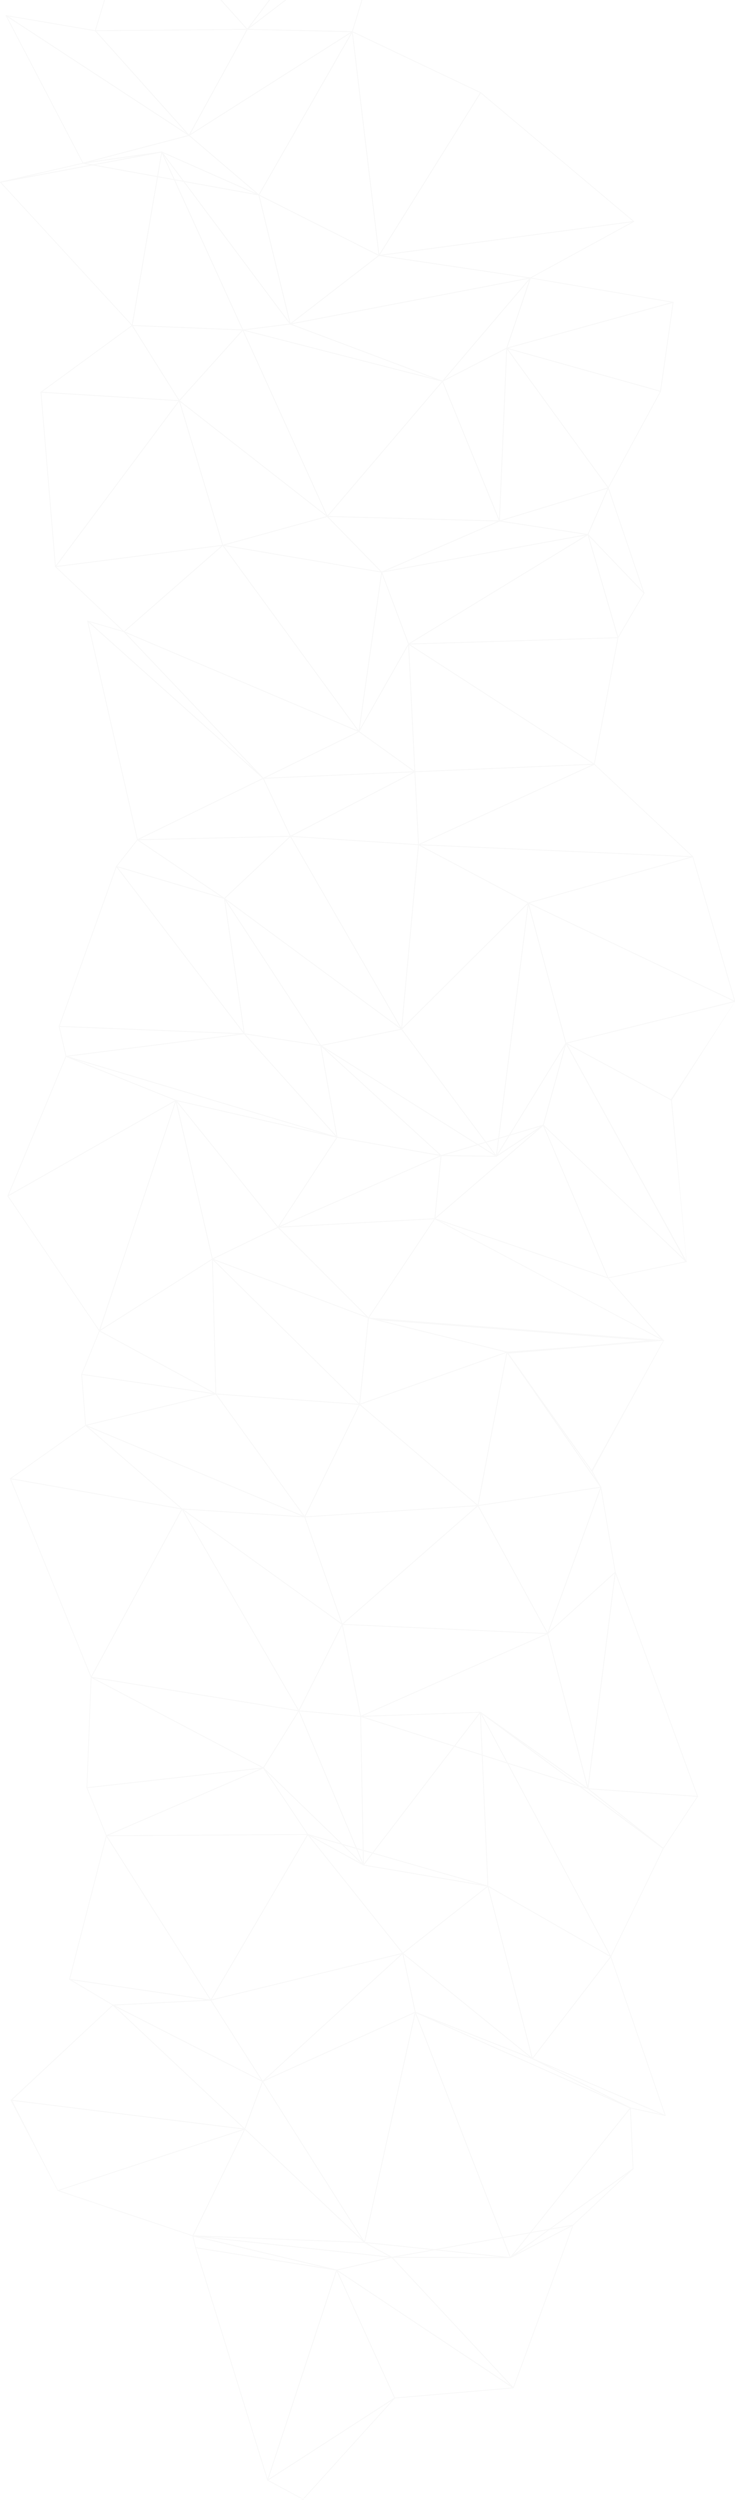 <svg xmlns="http://www.w3.org/2000/svg" xmlns:xlink="http://www.w3.org/1999/xlink" width="1920" height="6530" viewBox="0 0 1920 6530"><defs><style>.a{fill:none;stroke:#707070;}.b{opacity:0.104;clip-path:url(#a);}.c{fill:#bfbfbf;}</style><clipPath id="a"><rect class="a" width="1920" height="6530" transform="translate(2378 1526)"/></clipPath></defs><g class="b" transform="translate(-2378 -1526)"><g transform="translate(4337.333 1341.513) rotate(90)"><g transform="translate(-105.289 1035.763)"><path class="c" d="M-68.948,723.751a1,1,0,0,1-.425-.09,1.123,1.123,0,0,1-.705-.976l-35.209-572.615a1.139,1.139,0,0,1,1.021-1.2,1.1,1.1,0,0,1,.913.343L261.824,425.593a1.149,1.149,0,0,1,.443.85,1.113,1.113,0,0,1-.371.895L-68.189,723.462A1.2,1.2,0,0,1-68.948,723.751ZM-102.883,152.4l34.92,567.815L259.365,426.569Z" transform="translate(105.289 -148.861)"/></g><g transform="translate(-15.525 951.759)"><path class="c" d="M181.3,502.329a1.112,1.112,0,0,1-.895-.443L-95.133,141.41a1.179,1.179,0,0,1-.226-.687V140.7a1.126,1.126,0,0,1,.461-.913,1.086,1.086,0,0,1,.994-.172L187.685,225.8a1.126,1.126,0,0,1,.8,1.112l-6.047,274.312a1.127,1.127,0,0,1-.777,1.049A1.19,1.19,0,0,1,181.3,502.329ZM-91.219,142.8,180.246,497.954,186.2,227.719Z" transform="translate(95.359 -139.568)"/></g><g transform="translate(-105.289 951.761)"><path class="c" d="M261.137,502.328a1.112,1.112,0,0,1-.678-.226l-365.3-276.472a1.165,1.165,0,0,1-.443-.85,1.115,1.115,0,0,1,.353-.877l89.762-84.031a1.14,1.14,0,0,1,1.229-.208,1.077,1.077,0,0,1,.542.5L262.041,500.52a1.123,1.123,0,0,1-.9,1.808Zm-363.55-277.693L255.2,495.286l-269.747-352.9Z" transform="translate(105.289 -139.568)"/></g><g transform="translate(266.059 702.74)"><path class="c" d="M-63.083,449.488a1.108,1.108,0,0,1-.913-.479,1.1,1.1,0,0,1-.1-1.139l159.267-335.2a1.12,1.12,0,0,1,1.437-.56,1.208,1.208,0,0,1,.325.2l425.154,265.3a1.129,1.129,0,0,1-.461,2.079L-62.947,449.479ZM96.663,114.8-61.175,446.993l579.34-69.17Z" transform="translate(64.209 -112.02)"/></g><g transform="translate(761.897 302.712)"><path class="c" d="M80.506,735.469H80.5a1.122,1.122,0,0,1-1.112-.976L-9.346,69.042a1.143,1.143,0,0,1,.624-1.166,1.159,1.159,0,0,1,1.3.217l.009.018a1.069,1.069,0,0,1,.2.253L140.266,338.319a1.153,1.153,0,0,1,.127.714L81.618,734.5A1.12,1.12,0,0,1,80.506,735.469ZM-6.3,74.755,80.56,726.24l57.545-387.17Z" transform="translate(9.356 -67.767)"/></g><g transform="translate(425.324 302.712)"><path class="c" d="M379.845,735.469a1.089,1.089,0,0,1-.6-.172L-46.059,469.907a1.12,1.12,0,0,1-.515-.786,1.135,1.135,0,0,1,.244-.9L290.137,68.337a1.178,1.178,0,0,1,.479-.461,1.159,1.159,0,0,1,1.3.217l.009.018a1.114,1.114,0,0,1,.334.8l88.7,665.27a1.14,1.14,0,0,1-1.121,1.284Zm-423.6-266.791L378.408,732.106,290.336,71.6Z" transform="translate(46.59 -67.767)"/></g><g transform="translate(909.397 199.744)"><path class="c" d="M191.572,493.426a1.21,1.21,0,0,1-.362-.054L7.727,431.514a1.14,1.14,0,0,1-.75-1.266L70.515,57.325a1.153,1.153,0,0,1,.533-.786,1.108,1.108,0,0,1,.94-.1H72a1.146,1.146,0,0,1,.732.777L192.657,492a1.128,1.128,0,0,1-.307,1.121A1.158,1.158,0,0,1,191.572,493.426ZM9.363,429.679l180.555,60.863L71.889,62.676Z" transform="translate(-6.961 -56.376)"/></g><g transform="translate(1092.874 232.702)"><path class="c" d="M28.392,464.114a1.126,1.126,0,0,1-1.094-1.437L139.958,60.845a1.123,1.123,0,0,1,1.085-.823h.018a1.2,1.2,0,0,1,.533.136L393.687,196.69a1.136,1.136,0,0,1,.588.922,1.109,1.109,0,0,1-.461.985L29.052,463.9A1.109,1.109,0,0,1,28.392,464.114Zm113.364-401.3L30.354,460.155,391.038,197.829Z" transform="translate(-27.259 -60.022)"/></g><g transform="translate(972.948 199.75)"><path class="c" d="M135.052,493.42h0a1.123,1.123,0,0,1-1.094-.832L14.031,57.808a1.118,1.118,0,0,1,.244-1.04,1.047,1.047,0,0,1,1-.371L247.874,89.347a1.131,1.131,0,0,1,.976,1.193,1.366,1.366,0,0,1-.1.389L136.137,492.6A1.123,1.123,0,0,1,135.052,493.42ZM16.671,58.874l118.39,429.2L246.264,91.4Z" transform="translate(-13.992 -56.377)"/></g><g transform="translate(260.009 1312.272)"><path class="c" d="M-60.179,578.73a1.209,1.209,0,0,1-.461-.1,1.148,1.148,0,0,1-.669-1.022L-64.852,180.8a1.025,1.025,0,0,1-.009-.407,1.124,1.124,0,0,1,.895-.931,1.281,1.281,0,0,1,.886.181l276.87,151.99a1.084,1.084,0,0,1,.579.859,1.116,1.116,0,0,1-.362.967L-59.429,578.441A1.116,1.116,0,0,1-60.179,578.73Zm-2.4-396.228,3.507,392.585L211.3,332.848Z" transform="translate(64.878 -179.45)"/></g><g transform="translate(-70.079 1312.266)"><path class="c" d="M233.393,578.735a1.019,1.019,0,0,1-.325-.054l-333.656-100.9a1.132,1.132,0,0,1-.777-.832,1.132,1.132,0,0,1,.352-1.094L229.072,179.733a1.061,1.061,0,0,1,.533-.262,1.148,1.148,0,0,1,1.374,1.094L234.523,577.6a1.13,1.13,0,0,1-1.13,1.139ZM-98.013,476.2l330.266,99.877-3.516-393.009Z" transform="translate(101.394 -179.45)"/></g><g transform="translate(266.025 1037.948)"><path class="c" d="M207.9,577.728h-.081a1.118,1.118,0,0,1-.868-.524L-64.038,150.839a1.135,1.135,0,0,1-.036-1.148,1.134,1.134,0,0,1,.994-.588h.027a1.08,1.08,0,0,1,.56.145l426.664,244a1.134,1.134,0,0,1,.3,1.717L208.756,577.33A1.136,1.136,0,0,1,207.9,577.728ZM-59.69,153.451,208.033,574.7,361.867,394.543Z" transform="translate(64.212 -149.103)"/></g><g transform="translate(260.007 1037.948)"><path class="c" d="M213.249,577.728a1.149,1.149,0,0,1-.542-.136l-277-152.053a1.141,1.141,0,0,1-.588-1.022l6.047-274.05a1.165,1.165,0,0,1,.108-.777,1.134,1.134,0,0,1,.994-.588h.027a1.142,1.142,0,0,1,.814.334,1.188,1.188,0,0,1,.253.407L214.2,575.993a1.132,1.132,0,0,1-.127,1.383A1.108,1.108,0,0,1,213.249,577.728ZM-62.6,423.885l272.531,149.6L-56.652,154.029Z" transform="translate(64.878 -149.103)"/></g><g transform="translate(692.723 968.139)"><path class="c" d="M-15.883,457.451a1.109,1.109,0,0,1-.877-.434,1.1,1.1,0,0,1-.127-1.2L141.015,142a1.14,1.14,0,0,1,1.13-.615,1.124,1.124,0,0,1,.841.542l178.991,231.79a1.123,1.123,0,0,1-.633,1.781L-15.612,457.415A.936.936,0,0,1-15.883,457.451Zm158.1-312.829L-13.768,454.64,319.12,373.719Z" transform="translate(17.009 -141.38)"/></g><g transform="translate(266.058 968.132)"><path class="c" d="M363.582,457.458a1.137,1.137,0,0,1-.56-.154l-426.664-244a1.117,1.117,0,0,1-.542-1.2,1.123,1.123,0,0,1,.976-.895l584.357-69.776a.994.994,0,0,1,.461-.036,1.127,1.127,0,0,1,.976.85v.018a1.134,1.134,0,0,1-.163.913l-.009.009L364.594,456.834a1.088,1.088,0,0,1-.678.57A1.039,1.039,0,0,1,363.582,457.458ZM-59.547,213.039,363.112,454.755l156.41-310.85Z" transform="translate(64.209 -141.38)"/></g><g transform="translate(909.392 572.683)"><path class="c" d="M128.381,727.244l-.09-.009a1.143,1.143,0,0,1-1.021-.913L6.981,98.991a1.167,1.167,0,0,1,0-.434l.009-.018a1.163,1.163,0,0,1,.732-.85,1.15,1.15,0,0,1,1.1.208l269.81,229.612a1.124,1.124,0,0,1,.325,1.256L129.439,726.512A1.124,1.124,0,0,1,128.381,727.244ZM9.8,101.694,128.734,721.956,276.566,328.711Z" transform="translate(-6.961 -97.633)"/></g><g transform="translate(850.626 572.674)"><path class="c" d="M180.647,727.252a1.113,1.113,0,0,1-.895-.443L.7,494.928a1.125,1.125,0,0,1-.226-.859l58.766-395.4.009-.108.009-.018a1.117,1.117,0,0,1,1.3-.895,1.133,1.133,0,0,1,.931,1.039L181.759,725.9a1.136,1.136,0,0,1-.651,1.247A1.175,1.175,0,0,1,180.647,727.252ZM2.777,493.934l175.872,227.75L60.494,105.534Z" transform="translate(-0.46 -97.632)"/></g><g transform="translate(1092.878 634.534)"><path class="c" d="M114.716,274.49a1.131,1.131,0,0,1-1-.615l-86.3-167.691a1.145,1.145,0,0,1-.009-1.13,1.209,1.209,0,0,1,1.031-.578l451.4,19.019a1.135,1.135,0,0,1,1.058.94,1.111,1.111,0,0,1-.687,1.238L115.141,274.408A1.145,1.145,0,0,1,114.716,274.49ZM30.278,106.816l84.971,165.106L474.56,125.537Z" transform="translate(-27.259 -104.475)"/></g><g transform="translate(909.397 572.681)"><path class="c" d="M277.9,329.5a1.114,1.114,0,0,1-.732-.271L7.357,99.625a1.131,1.131,0,0,1,1.094-1.934l183.483,61.857a1.168,1.168,0,0,1,.579.443l.072.127L278.9,327.854a1.128,1.128,0,0,1-.3,1.4A1.151,1.151,0,0,1,277.9,329.5ZM13.3,101.714,274.284,323.8,190.777,161.546Z" transform="translate(-6.961 -97.633)"/></g><g transform="translate(1457.635 369.237)"><path class="c" d="M155.379,361.7a1.123,1.123,0,0,1-1.076-.8L67.741,76.778a1.158,1.158,0,0,1-.127-.633,1.135,1.135,0,0,1,.877-.994,1.2,1.2,0,0,1,.814.118L191.193,128.4a1.141,1.141,0,0,1,.66,1.211L156.5,360.744a1.134,1.134,0,0,1-1.04.958ZM70.561,78.278l84.456,277.214,34.468-225.363Z" transform="translate(-67.611 -75.126)"/></g><g transform="translate(1092.876 369.234)"><path class="c" d="M479.786,361.7h-.045l-451.4-19.019a1.122,1.122,0,0,1-1.031-.8,1.135,1.135,0,0,1,.416-1.238l364.761-265.3a1.236,1.236,0,0,1,.416-.19,1.149,1.149,0,0,1,1.347.768l86.625,284.328a1.121,1.121,0,0,1-.19,1.021A1.144,1.144,0,0,1,479.786,361.7ZM31.672,340.561l446.568,18.82L392.546,78.091Z" transform="translate(-27.259 -75.126)"/></g><g transform="translate(1579.632 275.75)"><path class="c" d="M82.241,213.717a1.129,1.129,0,0,1-.786-1.944L234.511,65.108l.081-.063.009-.009a1.1,1.1,0,0,1,1.275-.09L352.3,133.04a1.135,1.135,0,0,1-.262,2.061L82.557,213.672A1.332,1.332,0,0,1,82.241,213.717ZM235.469,67.323,86.353,210.21l262.534-76.546Z" transform="translate(-81.107 -64.784)"/></g><g transform="translate(1457.63 275.754)"><path class="c" d="M190.746,213.713a1.121,1.121,0,0,1-.452-.09l-122-53.188a1.127,1.127,0,0,1,.081-2.106L343.45,64.85a1.115,1.115,0,0,1,1.356.524,1.133,1.133,0,0,1-.253,1.392L191.523,213.4A1.125,1.125,0,0,1,190.746,213.713ZM71.877,159.53,190.5,211.245,339.346,68.629Z" transform="translate(-67.61 -64.785)"/></g><g transform="translate(223.973 1464.307)"><path class="c" d="M-67.732,676.588a1.132,1.132,0,0,1-.841-.371,1.13,1.13,0,0,1-.109-1.374L244.347,196.8v-.009l.009-.009a1.079,1.079,0,0,1,1.13-.488,1.14,1.14,0,0,1,.9.823l72.569,277.006a1.119,1.119,0,0,1-.569,1.283l-385.6,201.056A1.07,1.07,0,0,1-67.732,676.588ZM244.853,200.153-64.414,672.448l380.96-198.633Z" transform="translate(68.864 -196.269)"/></g><g transform="translate(223.978 1464.313)"><path class="c" d="M-67.735,676.583a1.1,1.1,0,0,1-.416-.082,1.116,1.116,0,0,1-.7-1.238l39.6-233.074a1.17,1.17,0,0,1,.362-.66l273.426-244.97a1.119,1.119,0,0,1,1.492-.009,1.136,1.136,0,0,1,.2,1.482l-.9-.588h.009l.895.588L-66.8,676.068A1.122,1.122,0,0,1-67.735,676.583Zm40.651-233.625L-65.72,670.3,239.625,204Z" transform="translate(68.864 -196.27)"/></g><g transform="translate(580.365 1281.932)"><path class="c" d="M.9,637.732H.872a1.133,1.133,0,0,1-1.094-.967L-29.428,431.152a1.148,1.148,0,0,1,.09-.624L82.978,176.872a1.068,1.068,0,0,1,1.175-.768,1.122,1.122,0,0,1,1.021,1.121v.018a1.383,1.383,0,0,1-.027.271L2.011,636.81A1.133,1.133,0,0,1,.9,637.732Zm-28.04-206.579L1.035,629.515l80.216-443.16Z" transform="translate(29.438 -176.094)"/></g><g transform="translate(537.006 1281.941)"><path class="c" d="M39.462,637.724a1.124,1.124,0,0,1-1.094-.841l-72.569-277a1.155,1.155,0,0,1,.235-1.022L121.667,176.6a1.184,1.184,0,0,1,1.049-.506,1.122,1.122,0,0,1,1.021,1.121v.018a1.382,1.382,0,0,1-.027.271L40.574,636.8a1.136,1.136,0,0,1-1.067.922ZM-31.859,359.886,39.264,631.369l81.491-450.22Z" transform="translate(34.235 -176.095)"/></g><g transform="translate(580.366 1200.028)"><path class="c" d="M-28.307,504.963a1.133,1.133,0,0,1-.976-.552,1.139,1.139,0,0,1,.3-1.482L420.187,167.383a1.147,1.147,0,0,1,1.763.163,1.038,1.038,0,0,1,.19.552l15.575,123.769a1.129,1.129,0,0,1-.651,1.175l-464.9,211.822A1.1,1.1,0,0,1-28.307,504.963Zm448.44-334.714L-19.2,498.445,435.373,291.324Z" transform="translate(29.438 -167.033)"/></g><g transform="translate(580.369 1200.032)"><path class="c" d="M-28.31,504.96a1.133,1.133,0,0,1-.705-.244,1.139,1.139,0,0,1-.325-1.347L83.011,249.621a1.143,1.143,0,0,1,.768-.642l336.956-81.916a1.142,1.142,0,0,1,.958,2.016L-27.632,504.734A1.132,1.132,0,0,1-28.31,504.96ZM84.855,251.05-25.535,500.341l441.47-329.779Z" transform="translate(29.438 -167.034)"/></g><g transform="translate(1045.268 802.276)"><path class="c" d="M23.121,646.891a1.148,1.148,0,0,1-.723-.262,1.128,1.128,0,0,1-.371-1.148l133.92-521.605a1.13,1.13,0,0,1,1.835-.57l.009.009,353.2,300.942a1.117,1.117,0,0,1,.389,1.012,1.132,1.132,0,0,1-.651.877L23.591,646.792A1.048,1.048,0,0,1,23.121,646.891ZM157.692,126.2,24.8,643.763,508.171,424.818Z" transform="translate(-21.992 -123.032)"/></g><g transform="translate(1029.685 802.276)"><path class="c" d="M36.98,646.891l-.072-.009a1.128,1.128,0,0,1-1.049-.976L20.275,522.065a1.214,1.214,0,0,1,.063-.542L169.806,123.876a1.13,1.13,0,0,1,1.835-.57l.009.009a1.124,1.124,0,0,1,.325,1.256l-.036.1L38.074,646.041A1.132,1.132,0,0,1,36.98,646.891ZM22.553,522.056,37.36,639.741l127.222-495.49Z" transform="translate(-20.268 -123.032)"/></g><g transform="translate(1532.405 653.554)"><path class="c" d="M77.012,558.516a1.3,1.3,0,0,1-.452-.09,1.149,1.149,0,0,1-.678-1.076L87.751,107.7l.009-.108v-.018a1.122,1.122,0,0,1,.958-.976,1.1,1.1,0,0,1,1.2.66L223.551,414.932a1.142,1.142,0,0,1-.253,1.257l-145.5,142A1.086,1.086,0,0,1,77.012,558.516ZM89.875,112.833l-11.661,441.8,142.95-139.515Z" transform="translate(-75.882 -106.579)"/></g><g transform="translate(1179.208 653.551)"><path class="c" d="M391.136,558.519a1.114,1.114,0,0,1-.732-.271L37.2,257.305a1.134,1.134,0,0,1,.307-1.907L402.58,106.662a1.122,1.122,0,0,1,1.112.154,1.142,1.142,0,0,1,.443.994L392.265,557.416a1.122,1.122,0,0,1-.669,1A1.175,1.175,0,0,1,391.136,558.519ZM40.087,256.79l349.982,298.2,11.76-445.583Z" transform="translate(-36.809 -106.579)"/></g><g transform="translate(1579.618 422.416)"><path class="c" d="M180.521,622.074a1.119,1.119,0,0,1-1.112-.922L81.123,82.344a1.135,1.135,0,0,1,.371-1.058,1.113,1.113,0,0,1,1.1-.217h.009a1.117,1.117,0,0,1,.606.488L369.3,550.065a1.1,1.1,0,0,1,.108.949,1.149,1.149,0,0,1-.678.7l-187.813,70.3A1.182,1.182,0,0,1,180.521,622.074ZM84.432,87.895l96.957,531.522,185.273-69.342Z" transform="translate(-81.105 -81.009)"/></g><g transform="translate(1544.276 422.416)"><path class="c" d="M211.953,622.074a1.132,1.132,0,0,1-1.04-.678L77.292,313.728a1.046,1.046,0,0,1-.081-.624L112.537,82.145a1.159,1.159,0,0,1,.389-.859,1.113,1.113,0,0,1,1.1-.217h.009a1.147,1.147,0,0,1,.777,1.039l98.25,538.636a1.139,1.139,0,0,1-.786,1.284A1.34,1.34,0,0,1,211.953,622.074ZM79.489,313.131,209.079,611.5l-95.3-522.482Z" transform="translate(-77.195 -81.009)"/></g><g transform="translate(1849.115 343.854)"><path class="c" d="M128.66,621.645a1.144,1.144,0,0,1-.307-.036,1.12,1.12,0,0,1-.823-1.058L110.952,73.7l-.027-.145a1.121,1.121,0,0,1,.705-1.157,1.3,1.3,0,0,1,.741-.045l330.366,62a1.142,1.142,0,0,1,.832.669,1.1,1.1,0,0,1-.091,1.058L129.6,621.13A1.1,1.1,0,0,1,128.66,621.645ZM113.248,74.82l16.425,542.044L440.667,136.27Z" transform="translate(-110.918 -72.318)"/></g><g transform="translate(1579.633 343.85)"><path class="c" d="M368.33,621.648a1.141,1.141,0,0,1-.967-.533L81.272,152.608a1.135,1.135,0,0,1-.09-.994,1.112,1.112,0,0,1,.741-.678L351.408,72.364a1.14,1.14,0,0,1,1.464,1.04L369.46,620.491a1.134,1.134,0,0,1-.814,1.112A.955.955,0,0,1,368.33,621.648ZM83.966,152.689,367.064,616.3,350.658,74.932Z" transform="translate(-81.107 -72.318)"/></g><g transform="translate(580.365 1535.711)"><path class="c" d="M50.527,627.79a1.2,1.2,0,0,1-.353-.054,1.144,1.144,0,0,1-.759-.868l-78.77-421.149a1.3,1.3,0,0,1-.081-.533,1.18,1.18,0,0,1,1.347-1l453.131,77.233a1.125,1.125,0,0,1,.895.786,1.149,1.149,0,0,1-.316,1.148L51.3,627.492A1.127,1.127,0,0,1,50.527,627.79Zm-77.4-421.113L51.259,624.455l371.134-341.2Z" transform="translate(29.438 -204.169)"/></g><g transform="translate(580.365 1535.735)"><path class="c" d="M50.527,627.77a1.137,1.137,0,0,1-1.1-.877L-.2,411.129l-29.225-205.7a1.161,1.161,0,0,1,.262-.9,1.188,1.188,0,0,1,1.989.533L51.639,626.432a1.142,1.142,0,0,1-.877,1.32A2.211,2.211,0,0,1,50.527,627.77ZM-20.008,255.65,2.021,410.723,39.336,572.945Z" transform="translate(29.438 -204.171)"/></g><g transform="translate(1033.524 1323.884)"><path class="c" d="M21.824,472.051a1.172,1.172,0,0,1-.569-.154,1.136,1.136,0,0,1-.56-1.022L32.436,181.838l.009-.045v-.027a1.117,1.117,0,0,1,.705-.958,1.179,1.179,0,0,1,1.175.208L219,347.017a1.094,1.094,0,0,1,.371.931,1.126,1.126,0,0,1-.524.859L22.42,471.879A1.17,1.17,0,0,1,21.824,472.051ZM34.6,184.306,23.035,468.824,216.381,347.685Z" transform="translate(-20.693 -180.735)"/></g><g transform="translate(580.366 1323.884)"><path class="c" d="M424.85,472.051l-.19-.018L-28.5,394.79a1.132,1.132,0,0,1-.931-.967,1.136,1.136,0,0,1,.651-1.175l464.91-211.822a1.187,1.187,0,0,1,1.112.108,1.14,1.14,0,0,1,.479,1.013L425.98,470.957a1.143,1.143,0,0,1-1.13,1.094Zm-449.344-78.87,448.268,76.411,11.616-285.946Z" transform="translate(29.438 -180.735)"/></g><g transform="translate(1229.944 1103.232)"><path class="c" d="M43.552,545.221a1.126,1.126,0,0,1-.886-1.826L345.1,156.758a1.2,1.2,0,0,1,.651-.407h.018a1.129,1.129,0,0,1,1.338.8L422.378,430.22a1.128,1.128,0,0,1-.759,1.383L43.877,545.175A1.226,1.226,0,0,1,43.552,545.221ZM345.515,159.9,46.643,541.985,419.91,429.76Z" transform="translate(-42.422 -156.325)"/></g><g transform="translate(1045.273 1103.234)"><path class="c" d="M207.793,545.219a1.115,1.115,0,0,1-.75-.289L22.366,378.938A1.121,1.121,0,0,1,22,377.925a1.1,1.1,0,0,1,.651-.859l487.029-220.6a1.539,1.539,0,0,1,.307-.118h.018a1.146,1.146,0,0,1,1.32.741,1.161,1.161,0,0,1-.3,1.184L208.688,544.794a1.126,1.126,0,0,1-.786.425ZM25.16,378.414l182.5,164.03L506.5,160.39Z" transform="translate(-21.993 -156.325)"/></g><g transform="translate(1607.68 961.228)"><path class="c" d="M85.345,557.943a1.124,1.124,0,0,1-1.121-1.32l70.21-414.885v-.072a1.146,1.146,0,0,1,1.3-1.039l416.377,59.4a1.128,1.128,0,0,1,.506,2.025L86,557.727A1.13,1.13,0,0,1,85.345,557.943ZM156.5,143.022,86.917,554.264l482.121-352.4Z" transform="translate(-84.209 -140.616)"/></g><g transform="translate(1532.401 961.239)"><path class="c" d="M152.3,557.933a1.131,1.131,0,0,1-1.094-.832L75.921,284.037a1.133,1.133,0,0,1,.307-1.112l145.5-142a1.164,1.164,0,0,1,1.654.081,1.124,1.124,0,0,1,.262.913L153.408,556.993a1.127,1.127,0,0,1-1.058.94ZM78.281,284.082,152.025,551.6l68.818-406.65Z" transform="translate(-75.882 -140.617)"/></g><g transform="translate(1865.714 874.516)"><path class="c" d="M342.461,279.387a1.15,1.15,0,0,1-.56-.145l-228.572-129.7a1.112,1.112,0,0,1-.533-1.266,1.129,1.129,0,0,1,1.085-.85h.018l333.458-16.4a1.055,1.055,0,0,1,1.049.588,1.117,1.117,0,0,1-.072,1.193L343.383,278.916A1.14,1.14,0,0,1,342.461,279.387ZM117.83,149.507,342.135,276.774,445.122,133.4Z" transform="translate(-112.755 -131.023)"/></g><g transform="translate(1677.907 890.921)"><path class="c" d="M509.491,264.8l-.163-.009-416.386-59.4a1.123,1.123,0,0,1-.958-.994,1.138,1.138,0,0,1,.723-1.184l187.723-70.255a1.073,1.073,0,0,1,.479-.118h.018a1.184,1.184,0,0,1,.651.208L510.052,262.681a1.133,1.133,0,0,1-.56,2.115ZM97.643,203.78l406.1,57.925L280.819,135.215Z" transform="translate(-91.978 -132.838)"/></g><g transform="translate(2179.568 405.879)"><path class="c" d="M168.275,550.083a1.13,1.13,0,0,1-.759-.3,1.154,1.154,0,0,1-.371-.786L147.476,80.356a1.151,1.151,0,0,1,.949-1.166h.027a1.152,1.152,0,0,1,1.211.642l210.3,459.052a1.133,1.133,0,0,1-.967,1.6l-190.67,9.6Zm-18.3-464.141L169.36,547.76,357.218,538.3Z" transform="translate(-147.475 -79.18)"/></g><g transform="translate(1865.723 405.871)"><path class="c" d="M113.889,566.488a1.119,1.119,0,0,1-.949-1.736L426.692,79.893a1.132,1.132,0,0,1,.859-.7h.027a1.119,1.119,0,0,1,1.13.5,1.093,1.093,0,0,1,.163.814l19.661,468.4a1.137,1.137,0,0,1-1.076,1.184l-333.512,16.4ZM426.755,83.943,116.032,564.129l330.194-16.244Z" transform="translate(-112.756 -79.179)"/></g><g transform="translate(2389.906 148.447)"><path class="c" d="M171.875,769.437a1.116,1.116,0,0,1-1.13-1.175l31.3-716.478a1.116,1.116,0,0,1,.994-1.067,1.089,1.089,0,0,1,1.22.814L325.113,481.259a1.112,1.112,0,0,1-.09.832L172.87,768.841A1.135,1.135,0,0,1,171.875,769.437ZM203.993,58.943l-30.77,704.42L322.817,481.43Z" transform="translate(-170.744 -50.701)"/></g><g transform="translate(2179.6 148.455)"><path class="c" d="M358.917,769.43a1.141,1.141,0,0,1-1.03-.66l-210.3-459.043a1.131,1.131,0,0,1,.2-1.247L389.389,51.053a1.132,1.132,0,0,1,1.952.823l-31.3,716.469a1.128,1.128,0,0,1-.9,1.067ZM149.951,309.474l208.035,454.1L388.955,54.823Z" transform="translate(-147.479 -50.702)"/></g><g transform="translate(2542.06 38.543)"><path class="c" d="M188.706,580.432a1.129,1.129,0,0,1-1.022-1.609L444.831,39.194a1.107,1.107,0,0,1,1.238-.624h.018a1.142,1.142,0,0,1,.877.841L556.179,480.772a1.121,1.121,0,0,1-.8,1.356L189,580.4A1.016,1.016,0,0,1,188.706,580.432ZM445.518,42.981l-254.742,534.6L553.72,480.239Z" transform="translate(-187.576 -38.543)"/></g><g transform="translate(2421.198 38.55)"><path class="c" d="M296.2,580.426h-.1a1.131,1.131,0,0,1-.986-.823L174.246,149.876a1.131,1.131,0,0,1,.777-1.383L552.883,38.636a1.227,1.227,0,0,1,.678-.072h.018a1.145,1.145,0,0,1,.913,1.067,1.131,1.131,0,0,1-.226.723L297.219,579.784A1.127,1.127,0,0,1,296.2,580.426ZM176.723,150.346,296.469,576.1,551.228,41.474Z" transform="translate(-174.206 -38.544)"/></g><g transform="translate(2908.434 165.421)"><path class="c" d="M229.233,369.332a1.133,1.133,0,0,1-1.021-1.6L376.7,91.693a1.206,1.206,0,0,1,.226-.334l.018-.009a1.122,1.122,0,0,1,1.338-.19L800.356,52.579a1.142,1.142,0,0,1,.1,1.925L229.884,369.124A1.136,1.136,0,0,1,229.233,369.332ZM378.267,93.718,231.972,364.9l565.7-311.211Z" transform="translate(-228.106 -52.579)"/></g><g transform="translate(2799.226 38.615)"><path class="c" d="M326.36,482.109l-.1-.009a1.138,1.138,0,0,1-.994-.85L216.06,39.889a1.121,1.121,0,0,1,.723-1.338L474.5,203.856a1.134,1.134,0,0,1,1.347,1.645L327.39,481.44A1.13,1.13,0,0,1,326.36,482.109ZM218.492,40.35,326.676,477.544,472.745,206.857Z" transform="translate(-216.025 -38.551)"/></g><g transform="translate(1207.813 1489.902)"><path class="c" d="M41.106,562.68a1.145,1.145,0,0,1-.8-.326,1.118,1.118,0,0,1-.334-.877l22.147-361.1a1.069,1.069,0,0,1,.045-.533,1.185,1.185,0,0,1,1.862-.461l433.434,323.4a1.113,1.113,0,0,1,.407,1.22,1.145,1.145,0,0,1-.994.813L41.2,562.671Zm23.159-360.3L42.308,560.311l451.414-37.5Z" transform="translate(-39.974 -199.101)"/></g><g transform="translate(1033.521 1489.875)"><path class="c" d="M196.117,562.7a1.152,1.152,0,0,1-.913-.461L20.914,323.953a1.082,1.082,0,0,1-.2-.877,1.138,1.138,0,0,1,.506-.741L217.649,199.263a1.166,1.166,0,0,1,1.437.19,1.115,1.115,0,0,1,.316.841L197.238,561.646a1.132,1.132,0,0,1-.8,1.012A1.333,1.333,0,0,1,196.117,562.7ZM23.454,323.6,195.177,558.374l21.839-356.047Z" transform="translate(-20.693 -199.098)"/></g><g transform="translate(1607.682 1376.297)"><path class="c" d="M141.153,625.851a1.2,1.2,0,0,1-.352-.054,1.151,1.151,0,0,1-.768-.931L84.259,187.987a1.128,1.128,0,0,1,1.645-1.3,1.335,1.335,0,0,1,.343.3L311.981,444.925a1.147,1.147,0,0,1-.027,1.528L141.976,625.5A1.143,1.143,0,0,1,141.153,625.851ZM86.943,191.214l55.032,431L309.6,445.64Z" transform="translate(-84.21 -186.533)"/></g><g transform="translate(1229.951 1376.303)"><path class="c" d="M477.1,625.846a1.087,1.087,0,0,1-.669-.226L42.877,302.133a1.1,1.1,0,0,1-.434-1.094,1.088,1.088,0,0,1,.786-.886L420.962,186.581a1.124,1.124,0,0,1,.886.1,1.147,1.147,0,0,1,.569.85l55.8,437.041a1.117,1.117,0,0,1-.552,1.121A1.145,1.145,0,0,1,477.1,625.846ZM46.022,301.672,475.642,622.221l-55.295-433.1Z" transform="translate(-42.423 -186.534)"/></g><g transform="translate(1833.474 1020.619)"><path class="c" d="M110.317,763.136a1.048,1.048,0,0,1-.642-.208,1.118,1.118,0,0,1-.4-1.365l260.789-613.69a1.136,1.136,0,0,1,1.039-.687h.027a1.13,1.13,0,0,1,1.012.642l122.123,249.9a1.128,1.128,0,0,1-.235,1.311L111.095,762.829A1.158,1.158,0,0,1,110.317,763.136ZM371.188,151.01,113.481,757.432,491.874,397.968Z" transform="translate(-109.188 -147.186)"/></g><g transform="translate(1607.681 1020.619)"><path class="c" d="M311.132,763.136a1.109,1.109,0,0,1-.85-.389l-225.788-258a1.137,1.137,0,0,1-.28-.868,1.149,1.149,0,0,1,.461-.8L571.117,147.52a1.142,1.142,0,0,1,.8-.334h.027a1.134,1.134,0,0,1,1.076.786,1.122,1.122,0,0,1-.145.985L312.172,762.449a1.126,1.126,0,0,1-.859.669ZM87.007,504.182,310.8,759.9,569.264,151.679Z" transform="translate(-84.209 -147.186)"/></g><g transform="translate(2199.238 874.518)"><path class="c" d="M167.956,529.29a1.128,1.128,0,0,1-.588-.163,1.115,1.115,0,0,1-.542-.922L149.678,132.412a1.15,1.15,0,0,1,.859-1.365,1.149,1.149,0,0,1,1.338.768l168.6,324.834a1.12,1.12,0,0,1-.524,1.546l-151.52,70.987A1.055,1.055,0,0,1,167.956,529.29Zm-15.8-392.042L169,526.416l148.916-69.767Z" transform="translate(-149.651 -131.023)"/></g><g transform="translate(2094.289 874.514)"><path class="c" d="M261.295,529.294a1.137,1.137,0,0,1-1.021-.642l-122.114-249.9a1.135,1.135,0,0,1,.09-1.157L243.207,131.5a1.147,1.147,0,0,1,.669-.452,1.13,1.13,0,0,1,.94.208,1.1,1.1,0,0,1,.452.85l17.157,396a1.145,1.145,0,0,1-.859,1.148A1.4,1.4,0,0,1,261.295,529.294ZM140.482,278.367,259.93,522.794,243.153,135.443Z" transform="translate(-138.041 -131.023)"/></g><g transform="translate(2367.923 864.921)"><path class="c" d="M169.443,466.838a1.09,1.09,0,0,1-.6-.172,1.146,1.146,0,0,1-.533-1.031L190.288,131.03a1.14,1.14,0,0,1,.416-.814l.009-.009a1.063,1.063,0,0,1,.814-.235L673.385,174.2a1.127,1.127,0,0,1,.47,2.1L170.012,466.693A1.16,1.16,0,0,1,169.443,466.838Zm23.024-334.515L170.708,463.674,669.634,176.128Z" transform="translate(-168.312 -129.962)"/></g><g transform="translate(2199.236 864.923)"><path class="c" d="M319.469,466.836a1.13,1.13,0,0,1-1-.606L149.78,141.207a1.087,1.087,0,0,1,.027-1.076,1.118,1.118,0,0,1,.922-.569l190.661-9.6a1.13,1.13,0,0,1,1.112.732,1.065,1.065,0,0,1,.054.624L320.6,465.779a1.144,1.144,0,0,1-.895,1.04A2.058,2.058,0,0,1,319.469,466.836Zm-166.878-325.1L318.61,461.593l21.622-329.308Z" transform="translate(-149.651 -129.962)"/></g><g transform="translate(2542.058 578.176)"><path class="c" d="M518.414,431.477a1.158,1.158,0,0,1-.8-.325L187.9,100.18a1.126,1.126,0,0,1-.208-1.3V98.87a1.152,1.152,0,0,1,1.148-.624l661.717,83.38a1.129,1.129,0,0,1,.533,2.025l-332,247.6A1.131,1.131,0,0,1,518.414,431.477ZM191.809,100.9,518.523,428.856,847.5,183.524Z" transform="translate(-187.576 -98.24)"/></g><g transform="translate(2389.903 578.177)"><path class="c" d="M653.737,431.476h-.109L171.77,387.246a1.154,1.154,0,0,1-.886-.588,1.117,1.117,0,0,1-.009-1.067L323.036,98.842a1.125,1.125,0,0,1,1.509-.479,1.184,1.184,0,0,1,.38.316L654.541,429.551a1.114,1.114,0,0,1,.217,1.275A1.135,1.135,0,0,1,653.737,431.476ZM173.668,385.149l477.068,43.787L324.3,101.255Z" transform="translate(-170.744 -98.24)"/></g><g transform="translate(2908.407 479.913)"><path class="c" d="M524.595,271.269a1.081,1.081,0,0,1-.588-.172L228.642,89.458a1.127,1.127,0,0,1,.6-2.088h.018a1.15,1.15,0,0,1,.307.036l213.928,59.082a1.141,1.141,0,0,1,.642.461l81.409,122.566a1.133,1.133,0,0,1-.949,1.754ZM236.588,91.691l284.228,174.8L442.48,148.549Z" transform="translate(-228.104 -87.37)"/></g><g transform="translate(2542.058 479.913)"><path class="c" d="M850.417,271.269l-.136-.009L188.563,187.88a1.126,1.126,0,0,1-.154-2.206L554.654,87.442a1.2,1.2,0,0,1,.407-.072h.018a1.15,1.15,0,0,1,.732.262l295.2,181.549a1.128,1.128,0,0,1-.6,2.088ZM194.566,186.361l650.816,82.006L554.889,89.72Z" transform="translate(-187.576 -87.37)"/></g><g transform="translate(3122.365 165.319)"><path class="c" d="M252.906,428.495a1.161,1.161,0,0,1-.9-.434,1.14,1.14,0,0,1,.009-1.383L608.564,53.112a.815.815,0,0,1,.126-.181,1.183,1.183,0,0,1,1.88.235,1.209,1.209,0,0,1,.117.479L653.2,257.9a1.141,1.141,0,0,1-.669,1.22L253.34,428.414A1.19,1.19,0,0,1,252.906,428.495ZM608.836,56.448,256.449,424.635,650.833,257.378Z" transform="translate(-251.773 -52.568)"/></g><g transform="translate(2908.433 165.297)"><path class="c" d="M443.171,428.514a1.187,1.187,0,0,1-.307-.036L228.935,369.4a1.128,1.128,0,0,1-.343-2.016L799.164,52.752a1.185,1.185,0,0,1,1.672.434,1.14,1.14,0,0,1-.118,1.193l-356.653,373.7A1.144,1.144,0,0,1,443.171,428.514ZM231.846,367.859,442.737,426.1,794.382,58.872Z" transform="translate(-228.106 -52.565)"/></g><g transform="translate(1805.616 1270.522)"><path class="c" d="M107.234,635.9a1.13,1.13,0,0,1-.976-.561,1.147,1.147,0,0,1,.136-1.329L517.111,175.3a1.182,1.182,0,0,1,.289-.271,1.146,1.146,0,0,1,1.491.19,1.1,1.1,0,0,1,.226.416l160.4,328.477a1.12,1.12,0,0,1,.009.976,1.157,1.157,0,0,1-.768.624L107.487,635.875A1.214,1.214,0,0,1,107.234,635.9ZM517.753,177.971,110.443,632.883,676.866,503.817Z" transform="translate(-106.106 -174.832)"/></g><g transform="translate(1805.615 1270.622)"><path class="c" d="M107.235,635.813a1.194,1.194,0,0,1-.551-.145,1.14,1.14,0,0,1-.533-1.311l27.86-95.014a1.129,1.129,0,0,1,.307-.506L517.248,175.053a1.262,1.262,0,0,1,1.573.136,1.05,1.05,0,0,1,.072,1.428L108.076,635.434A1.127,1.127,0,0,1,107.235,635.813Zm28.854-95.547L109.73,630.2,498.717,195.753Z" transform="translate(-106.106 -174.843)"/></g><g transform="translate(2367.915 1199.535)"><path class="c" d="M178.408,568.867a1.208,1.208,0,0,1-.316-.045,1.14,1.14,0,0,1-.814-1.058l-8.967-399.626a1.129,1.129,0,0,1,1.636-1.039h.009a1.365,1.365,0,0,1,.316.235L332.658,339.707a1.132,1.132,0,0,1,.108,1.41L179.339,568.37A1.111,1.111,0,0,1,178.408,568.867Zm-7.765-397.846,8.814,393.136L330.389,340.6Z" transform="translate(-168.311 -166.979)"/></g><g transform="translate(2216.404 1199.531)"><path class="c" d="M313.158,568.871a1.124,1.124,0,0,1-1.012-.642L151.667,239.59a1.111,1.111,0,0,1-.054-.868,1.17,1.17,0,0,1,.6-.651l151.384-70.924a1.117,1.117,0,0,1,1.1-.045h.009a1.134,1.134,0,0,1,.624,1.031l-.009.1,8.967,399.482a1.131,1.131,0,0,1-.868,1.121A.837.837,0,0,1,313.158,568.871ZM154.2,239.635,311.91,562.616l-8.8-392.739Z" transform="translate(-151.55 -166.978)"/></g><g transform="translate(2530.305 909.155)"><path class="c" d="M187.41,599.872a1.108,1.108,0,0,1-.823-.353,1.123,1.123,0,0,1-.09-1.446L527.936,135.315a1.108,1.108,0,0,1,.669-.425l.018-.009a1.143,1.143,0,0,1,.859.154,1.12,1.12,0,0,1,.488.723l42.7,211.235a1.131,1.131,0,0,1-.488,1.175L188.024,599.682A1.115,1.115,0,0,1,187.41,599.872ZM528.262,138.687,192.047,594.349,570.3,346.694Z" transform="translate(-186.276 -134.855)"/></g><g transform="translate(2367.923 909.151)"><path class="c" d="M331.828,599.875a1.113,1.113,0,0,1-.823-.353L168.62,427.148a1.123,1.123,0,0,1,.262-1.754L672.607,135.083a.878.878,0,0,1,.416-.19l.018-.009a1.114,1.114,0,0,1,1.293.7,1.128,1.128,0,0,1-.253,1.211L332.732,599.414a1.151,1.151,0,0,1-.841.461ZM171.251,426.633,331.72,596.982l337.417-457.3Z" transform="translate(-168.312 -134.855)"/></g><g transform="translate(2914.463 661.561)"><path class="c" d="M229.9,568.552a1.111,1.111,0,0,1-.678-.226,1.13,1.13,0,0,1-.271-1.51l289.236-458.7a1.139,1.139,0,0,1,1.13-.651,1.113,1.113,0,0,1,1.022,1.139l-1.889,144.442a1.143,1.143,0,0,1-.289.75L230.74,568.19A1.137,1.137,0,0,1,229.9,568.552ZM518.033,112.6,237.61,557.316,516.2,252.586Z" transform="translate(-228.773 -107.465)"/></g><g transform="translate(2871.764 661.553)"><path class="c" d="M267.876,568.559l-.2-.018a1.129,1.129,0,0,1-.9-.886L224.07,356.42a1.141,1.141,0,0,1,.434-1.13l332.011-247.6a1.133,1.133,0,0,1,1.265-.063,1.145,1.145,0,0,1,.524,1.148,1.3,1.3,0,0,1-.163.452L268.834,568.035A1.117,1.117,0,0,1,267.876,568.559ZM226.43,356.674l42,207.773,284.59-451.323Z" transform="translate(-224.05 -107.464)"/></g><g transform="translate(3122.341 538.985)"><path class="c" d="M497.273,379.536h-.108L332.33,363.174a1.145,1.145,0,0,1-.976-.8L251.815,95.361a1.157,1.157,0,0,1,.244-1.085,1.121,1.121,0,0,1,1.04-.353h.027a1.143,1.143,0,0,1,.651.38L498.132,377.664a1.132,1.132,0,0,1-.859,1.871ZM333.306,361,494.57,377,255.476,99.737Z" transform="translate(-251.77 -93.905)"/></g><g transform="translate(3122.341 538.985)"><path class="c" d="M332.438,363.183a1.148,1.148,0,0,1-1.085-.814L251.815,95.361a1.157,1.157,0,0,1,.244-1.085,1.121,1.121,0,0,1,1.04-.353h.027a1.171,1.171,0,0,1,.741.488l81.409,122.566a1.084,1.084,0,0,1,.181.642l-1.889,144.442a1.128,1.128,0,0,1-.967,1.112ZM256.127,101.9l75.281,252.726,1.79-136.686Z" transform="translate(-251.77 -93.905)"/></g><g transform="translate(3366.717 224.837)"><path class="c" d="M279.931,658.931a1.15,1.15,0,0,1-.632-.19,1.132,1.132,0,0,1-.434-1.3L433.657,204.95l.009-.054a1.136,1.136,0,0,1,1.229-.877L598.2,59.152a1.114,1.114,0,0,1,.949.8,1.127,1.127,0,0,1-.344,1.184L280.664,658.659A1.115,1.115,0,0,1,279.931,658.931ZM435.555,206.369,282.336,654.275,593.086,67.288Z" transform="translate(-278.804 -59.152)"/></g><g transform="translate(3122.366 369.693)"><path class="c" d="M497.251,530.1a1.174,1.174,0,0,1-.859-.389L252.046,246.341a1.133,1.133,0,0,1,.416-1.781L651.645,75.269a1.054,1.054,0,0,1,.8-.027,1.118,1.118,0,0,1,.723,1.437L498.318,529.341a1.127,1.127,0,0,1-.85.741ZM254.767,246.043l242.059,280.7L650.217,78.334Z" transform="translate(-251.773 -75.177)"/></g><g transform="translate(2446.622 1319.981)"><path class="c" d="M178.147,516.688a1.169,1.169,0,0,1-.642-.2,1.152,1.152,0,0,1-.443-1.257L260.714,233.2a1.141,1.141,0,0,1,.759-.913,1.712,1.712,0,0,1,.208-.045l353.353-51.923a1.1,1.1,0,0,1,1.2.678,1.122,1.122,0,0,1-.353,1.329L178.834,516.453A1.147,1.147,0,0,1,178.147,516.688Zm84.573-282.312-82.5,278.172L611.039,183.185Z" transform="translate(-177.018 -180.303)"/></g><g transform="translate(2376.881 1371.916)"><path class="c" d="M240.173,470.5a1.089,1.089,0,0,1-.7-.244l-69.748-54.942a1.139,1.139,0,0,1-.235-1.519L322.921,186.542a1.131,1.131,0,0,1,.578-.443,1.178,1.178,0,0,1,1.148.262,1.119,1.119,0,0,1,.307,1.13l-83.7,282.195a1.153,1.153,0,0,1-.741.759A1.132,1.132,0,0,1,240.173,470.5Zm-68.212-56.316,67.606,53.261,81.138-273.589Z" transform="translate(-169.303 -186.048)"/></g><g transform="translate(2883.667 1077.719)"><path class="c" d="M226.5,398.023a1.173,1.173,0,0,1-.542-.135,1.131,1.131,0,0,1-.579-1.166l30.78-199.583a1.139,1.139,0,0,1,.5-.768l.009-.009a1.029,1.029,0,0,1,.425-.172l239.582-42.666a1.122,1.122,0,0,1,1.22.615,1.148,1.148,0,0,1-.262,1.338L227.251,397.743A1.107,1.107,0,0,1,226.5,398.023Zm31.774-199.745L228.1,393.947l265.065-237.5Z" transform="translate(-225.367 -153.503)"/></g><g transform="translate(2530.307 1120.389)"><path class="c" d="M187.408,412.006a1.129,1.129,0,0,1-.624-2.07l384.16-251.524a1.125,1.125,0,0,1,1.564.316,1.138,1.138,0,0,1,.136.958L541.883,359.116a1.122,1.122,0,0,1-.949.949L187.571,411.988ZM570.049,161.7,192.317,409.014,539.785,357.95ZM540.771,358.944h0Z" transform="translate(-186.276 -158.223)"/></g><g transform="translate(3154.042 805.979)"><path class="c" d="M491.461,551.7a1.124,1.124,0,0,1-.624-.19L255.792,397.254a1.119,1.119,0,0,1-.5-1.139l47.837-271.727a1.034,1.034,0,0,1,1.211-.931,1.119,1.119,0,0,1,.976.777L492.491,550.112a1.125,1.125,0,0,1-.3,1.32A1.114,1.114,0,0,1,491.461,551.7ZM257.654,395.772,488.893,547.536,304.714,128.456Z" transform="translate(-255.277 -123.441)"/></g><g transform="translate(2914.463 805.992)"><path class="c" d="M229.9,440.1a1.13,1.13,0,0,1-.832-1.889L516.4,123.915a1.1,1.1,0,0,1,1.021-.47,1.117,1.117,0,0,1,1.031,1.121v.018a1.369,1.369,0,0,1-.027.262L470.594,396.492a1.135,1.135,0,0,1-.913.922L230.1,440.08Zm285.63-311.889L232.982,437.278l235.524-41.952Z" transform="translate(-228.773 -123.443)"/></g><g transform="translate(3366.721 822.354)"><path class="c" d="M302.31,537.139a1.09,1.09,0,0,1-.407-.081,1.12,1.12,0,0,1-.723-.994L278.807,126.448a1.133,1.133,0,0,1,1.754-1l259,173.4a1.156,1.156,0,0,1,.5.832,1.18,1.18,0,0,1-.325.913L303.105,536.8A1.132,1.132,0,0,1,302.31,537.139ZM281.184,128.581,303.3,533.414,537.156,299.952Z" transform="translate(-278.805 -125.253)"/></g><g transform="translate(3201.882 805.997)"><path class="c" d="M448.913,551.686a1.146,1.146,0,0,1-1.04-.678L260.666,125.032a1.13,1.13,0,0,1,1.148-1.582l164.835,16.361a1.124,1.124,0,0,1,1.012,1.058l22.382,409.624a1.13,1.13,0,0,1-.868,1.157A1.4,1.4,0,0,1,448.913,551.686Zm-185.4-425.8L447.449,544.4,425.465,141.963Z" transform="translate(-260.569 -123.443)"/></g><g transform="translate(3625.716 224.828)"><path class="c" d="M308.584,832.334a1.081,1.081,0,0,1-.334-.054,1.128,1.128,0,0,1-.759-1.347l89.554-361.805a1.079,1.079,0,0,1,.135-.316L366.68,59.82a1.131,1.131,0,0,1,1.031-.669h.018a1.125,1.125,0,0,1,.985,1.672l-59.073,770.8A1.126,1.126,0,0,1,308.584,832.334ZM399.2,469.842,313.917,814.355,367.9,105.587Z" transform="translate(-307.456 -59.151)"/></g><g transform="translate(3366.713 224.828)"><path class="c" d="M538.935,832.334a1.122,1.122,0,0,1-.624-.19L279.3,658.749a1.157,1.157,0,0,1-.5-.877,1.125,1.125,0,0,1,.4-.922L597.239,59.5a1.112,1.112,0,0,1,.823-.353h.018a1.127,1.127,0,0,1,.985,1.672l-59.073,770.8a1.126,1.126,0,0,1-.714.66A1.093,1.093,0,0,1,538.935,832.334Zm-258-174L538.392,829.487,596.715,65.054Z" transform="translate(-278.804 -59.151)"/></g><g transform="translate(3715.273 388.601)"><path class="c" d="M318.489,324.874a1.125,1.125,0,0,1-.651-2.043L629.42,100.478a.787.787,0,0,1,.271-.145l41.1-22.924a1.13,1.13,0,0,1,1.193,1.916L319.139,324.675A1.147,1.147,0,0,1,318.489,324.874ZM630.595,102.412l-160.876,114.8L651.946,90.507l-21.288,11.869Z" transform="translate(-317.364 -77.268)"/></g><g transform="translate(3685.021 224.828)"><path class="c" d="M345.393,470.529a1.123,1.123,0,0,1-.958-1.717L314.017,59.684a1.352,1.352,0,0,1,.985-.533L657.038,245.916a1.135,1.135,0,0,1,1.1,1.148,1.122,1.122,0,0,1-.642,1L346.053,470.321A1.1,1.1,0,0,1,345.393,470.529ZM315.608,61.42,349.28,465.241,653.558,248.1Z" transform="translate(-314.017 -59.151)"/></g><g transform="translate(2864.461 1320.001)"><path class="c" d="M224.373,666.229a1.132,1.132,0,0,1-1.13-1.175L242.47,181.613l-.009-.054a1.1,1.1,0,0,1,.271-.886,1.177,1.177,0,0,1,1.672-.036,1.1,1.1,0,0,1,.325.823v.054l58.883,465.533a1.131,1.131,0,0,1-.877,1.238L224.617,666.2A1.132,1.132,0,0,1,224.373,666.229Zm19.815-471.011-18.63,468.444,75.679-17.347Z" transform="translate(-223.242 -180.305)"/></g><g transform="translate(2446.617 1319.992)"><path class="c" d="M595.993,666.236a1.134,1.134,0,0,1-.389-.073L177.772,516.606a1.119,1.119,0,0,1-.307-1.952l437.05-334.126a1.167,1.167,0,0,1,1.51.118,1.1,1.1,0,0,1,.325.823L597.122,665.152a1.158,1.158,0,0,1-1.13,1.085Zm-415.5-151.05L594.917,663.515,614,183.763Z" transform="translate(-177.018 -180.304)"/></g><g transform="translate(2942.576 1077.728)"><path class="c" d="M233.019,863.784a1.124,1.124,0,0,1-1.085-1.446L443.377,154.374a1.14,1.14,0,0,1,2.088-.326,1.129,1.129,0,0,1,.126.9l-.09.289L349.267,575.849,234.059,863.079A1.111,1.111,0,0,1,233.019,863.784ZM435.594,188.39,241.182,839.26,347.115,575.171Z" transform="translate(-231.883 -153.504)"/></g><g transform="translate(2883.672 1077.716)"><path class="c" d="M285.407,863.794h-.1a1.143,1.143,0,0,1-1.03-.985l-58.9-465.768a1.142,1.142,0,0,1,.362-.985l270.38-242.267a1.123,1.123,0,0,1,.976-.262,1.171,1.171,0,0,1,.76.533,1.129,1.129,0,0,1,.126.9L286.483,862.99A1.131,1.131,0,0,1,285.407,863.794ZM227.69,397.348l58.16,459.865,208.821-699.1Z" transform="translate(-225.367 -153.502)"/></g><g transform="translate(3057.724 1231.98)"><path class="c" d="M245.754,439.538a1.155,1.155,0,0,1-1.021-.633,1.128,1.128,0,0,1,.316-1.374l331.36-266.719a1.1,1.1,0,0,1,.705-.244h.009a1.135,1.135,0,0,1,1.022.633L661.19,342.553a1.11,1.11,0,0,1,0,.986,1.1,1.1,0,0,1-.759.606L246.007,439.511A1.2,1.2,0,0,1,245.754,439.538ZM576.726,173.461,250.292,436.2l408.25-93.938Z" transform="translate(-244.622 -170.568)"/></g><g transform="translate(3057.725 1077.712)"><path class="c" d="M245.753,576.74a1.172,1.172,0,0,1-.6-.172,1.133,1.133,0,0,1-.506-1.211l96.316-420.969a1.129,1.129,0,0,1,.687-.8,1.071,1.071,0,0,1,1.039.1L577.737,307.951a1.128,1.128,0,0,1,.47,1.266,1.1,1.1,0,0,1-.47.624L246.458,576.487A1.074,1.074,0,0,1,245.753,576.74ZM342.81,156.477,247.579,572.691,575.2,308.982Z" transform="translate(-244.622 -153.502)"/></g><g transform="translate(3472.145 995.751)"><path class="c" d="M291.594,554.277a1.152,1.152,0,0,1-.606-.181,1.135,1.135,0,0,1-.452-1.347L444.081,145.177a1.135,1.135,0,0,1,.886-.723h.027a.785.785,0,0,1,.289-.009l226.005,23.069a1.127,1.127,0,0,1,.687,1.916L292.4,553.933A1.109,1.109,0,0,1,291.594,554.277Zm154.3-407.5L294.532,548.564,668.712,169.52Z" transform="translate(-290.467 -144.435)"/></g><g transform="translate(3389.094 995.748)"><path class="c" d="M365.458,554.279a1.14,1.14,0,0,1-1.012-.642L281.39,382.284a1.132,1.132,0,0,1,.226-1.293L518.08,144.926a1.166,1.166,0,0,1,.75-.47h.027a1.092,1.092,0,0,1,1.184.606,1.129,1.129,0,0,1-.063,1.121L366.515,553.547a1.142,1.142,0,0,1-1,.732ZM283.777,382.022l81.554,168.261,150.76-400.178Z" transform="translate(-281.28 -144.435)"/></g><g transform="translate(3715.27 633.948)"><path class="c" d="M454.942,491.542l-.2-.018a1.126,1.126,0,0,1-.859-.732L317.515,106.1a1.026,1.026,0,0,1-.1-.226,1.118,1.118,0,0,1,.28-1.13,1.151,1.151,0,0,1,1.058-.307l.09.018,400.765,75.76a1.145,1.145,0,0,1,.651,1.853L455.8,491.154A1.128,1.128,0,0,1,454.942,491.542ZM320.236,107.021,455.358,488.2l261.91-306.122Z" transform="translate(-317.363 -104.41)"/></g><g transform="translate(3625.715 633.948)"><path class="c" d="M534.59,491.542h-.109L308.476,468.474a1.146,1.146,0,0,1-.814-.479,1.113,1.113,0,0,1-.172-.922l89.554-361.805a1.174,1.174,0,0,1,.3-.524,1.151,1.151,0,0,1,1.058-.307,1.135,1.135,0,0,1,.823.714L535.656,490.033a1.12,1.12,0,0,1-1.066,1.51ZM310,466.349l222.931,22.761L398.347,109.434Z" transform="translate(-307.456 -104.41)"/></g><g transform="translate(4068.109 388.597)"><path class="c" d="M405.595,400.674a1.134,1.134,0,0,1-.506-.126,1.1,1.1,0,0,1-.615-.841L356.411,78.57a1.123,1.123,0,0,1,.253-.9,1.136,1.136,0,0,1,.859-.4h.018a1.338,1.338,0,0,1,.379.063L740.245,216.449a1.124,1.124,0,0,1,.741.976,1.107,1.107,0,0,1-.587,1.076L406.128,400.529A1.031,1.031,0,0,1,405.595,400.674ZM358.924,80.106l47.548,317.665L737.118,217.714Z" transform="translate(-356.396 -77.268)"/></g><g transform="translate(3715.272 388.597)"><path class="c" d="M719.4,400.674l-.217-.018-400.9-75.8a1.127,1.127,0,0,1-.434-2.034L670.577,77.557a1.1,1.1,0,0,1,.75-.289h.018a1.134,1.134,0,0,1,1.076.8,1.091,1.091,0,0,1,.054.343l48.036,320.965a1.145,1.145,0,0,1-1.112,1.3ZM321.346,323.142l396.7,74.991L670.478,80.369Z" transform="translate(-317.363 -77.268)"/></g><g transform="translate(4290.131 350.96)"><path class="c" d="M542.4,252.11a1.117,1.117,0,0,1-.841-.371L381.249,75a1.137,1.137,0,0,1-.235-1.112,1.114,1.114,0,0,1,.832-.75l.018-.009a1.336,1.336,0,0,1,.379-.018l565.573,71.412a1.131,1.131,0,0,1,.145,2.215L542.685,252.083A1.466,1.466,0,0,1,542.4,252.11ZM384.973,75.731l157.8,173.983L941.706,146.022Z" transform="translate(-380.958 -73.104)"/></g><g transform="translate(4068.119 350.945)"><path class="c" d="M739.856,252.122a1.132,1.132,0,0,1-.389-.063L357.143,112.951a1.14,1.14,0,0,1-.742-1.166,1.124,1.124,0,0,1,.94-1.012L579.37,73.132a1.081,1.081,0,0,1,1.148.515l160.17,176.586a1.13,1.13,0,0,1-.832,1.889ZM361.934,112.291l374.017,136.08L579.117,75.464Z" transform="translate(-356.398 -73.103)"/></g><g transform="translate(4855.722 135.853)"><path class="c" d="M444.651,338.083a1.285,1.285,0,0,1-.407-.072,1.132,1.132,0,0,1-.714-1.139L463.6,50.366a1.129,1.129,0,0,1,1.13-1.058h.018a1.2,1.2,0,0,1,.624.19l135.863,89.717a1.093,1.093,0,0,1,.5.759,1.154,1.154,0,0,1-.226.886l-155.967,196.8A1.13,1.13,0,0,1,444.651,338.083ZM465.713,52.436,446.034,333.392l152.93-192.975Z" transform="translate(-443.527 -49.308)"/></g><g transform="translate(4290.152 135.853)"><path class="c" d="M947.654,338.083l-.136-.009L381.945,266.662a1.129,1.129,0,0,1-.244-2.178L967.224,49.426a1.128,1.128,0,0,1,.506-.117h.018a1.142,1.142,0,0,1,1.112.931,1.106,1.106,0,0,1-.028.488L948.783,337.035a1.142,1.142,0,0,1-.407.8A1.172,1.172,0,0,1,947.654,338.083ZM386.835,265.008l559.779,70.671L966.474,52.11Z" transform="translate(-380.96 -49.308)"/></g><g transform="translate(3057.728 1498.685)"><path class="c" d="M495.467,641.4a1.212,1.212,0,0,1-.253-.027,1.171,1.171,0,0,1-.732-.542L244.865,201.9a1.114,1.114,0,0,1-.208-.967,1.139,1.139,0,0,1,.94-.859,1.23,1.23,0,0,1,.678.118L848.052,399.968a1.127,1.127,0,0,1,.28,2.007L496.1,641.213A1.13,1.13,0,0,1,495.467,641.4ZM248.21,203.214,495.846,638.646,845.168,401.4Z" transform="translate(-244.622 -200.072)"/></g><g transform="translate(2942.579 1498.605)"><path class="c" d="M597.877,641.475a1.067,1.067,0,0,1-.434-.091l-364.87-152a1.127,1.127,0,0,1-.606-1.465L347.113,200.854a1.044,1.044,0,0,1,.922-.777,1.094,1.094,0,0,1,1.112.624L598.863,639.784a1.147,1.147,0,0,1-.135,1.311A1.127,1.127,0,0,1,597.877,641.475ZM234.472,487.722,595.265,638.031,348.342,203.846Z" transform="translate(-231.884 -200.064)"/></g><g transform="translate(3472.146 1394.339)"><path class="c" d="M479.126,494.976a1.138,1.138,0,0,1-.958-.524L290.761,199.413a1.135,1.135,0,0,1-.289-.859,1.118,1.118,0,0,1,1.094-1.03l352.44-8.994a1.221,1.221,0,0,1,.994.542,1.145,1.145,0,0,1,.027,1.13L480.12,494.38a1.152,1.152,0,0,1-.958.6ZM293.645,199.729l185.4,291.885,163.063-300.77Z" transform="translate(-290.468 -188.529)"/></g><g transform="translate(3057.725 1403.331)"><path class="c" d="M847.7,486.978a1.019,1.019,0,0,1-.362-.063L245.4,287.079a1.111,1.111,0,0,1-.777-1.121,1.135,1.135,0,0,1,.877-1.049l414.415-95.358a1.222,1.222,0,0,1,.479-.009,1.18,1.18,0,0,1,.75.506L848.651,485.243a1.129,1.129,0,0,1-.949,1.735ZM249.93,286.211,845.044,483.778,659.662,191.93Z" transform="translate(-244.622 -189.524)"/></g><g transform="translate(3824.58 1018.822)"><path class="c" d="M330.588,524.763a1.186,1.186,0,0,1-.551-.136,1.151,1.151,0,0,1-.578-1.067l27.137-375.392a1.152,1.152,0,0,1,.262-.768,1.129,1.129,0,0,1,1.365-.3L652.177,290.577a1.112,1.112,0,0,1,.633.913,1.125,1.125,0,0,1-.461,1.012l-321.1,232.052A1.081,1.081,0,0,1,330.588,524.763Zm28.158-374.894L331.89,521.3l317.6-229.521Z" transform="translate(-329.456 -146.987)"/></g><g transform="translate(3472.145 1018.821)"><path class="c" d="M291.594,533.759a1.133,1.133,0,0,1-1.031-.687,1.108,1.108,0,0,1,.235-1.238l379.568-384.5a1.072,1.072,0,0,1,.886-.334,1.128,1.128,0,0,1,.832.443,1.182,1.182,0,0,1,.226.768L645.164,523.716a1.129,1.129,0,0,1-1.1,1.049L291.63,533.759ZM669.833,151.09,294.369,531.426l348.617-8.895Z" transform="translate(-290.467 -146.987)"/></g><g transform="translate(4116.175 709.728)"><path class="c" d="M392.342,567.62a1.124,1.124,0,0,1-1.121-1.057L361.744,114.19a1.217,1.217,0,0,1-.019-.443,1.132,1.132,0,0,1,.561-.8,1.093,1.093,0,0,1,1.1-.018,1.15,1.15,0,0,1,.416.389l310.117,354.23a1.146,1.146,0,0,1-.479,1.817L392.722,567.557A1.125,1.125,0,0,1,392.342,567.62ZM364.2,117.2l29.17,447.734L671.12,467.788Z" transform="translate(-361.714 -112.793)"/></g><g transform="translate(3851.721 709.728)"><path class="c" d="M627.54,567.62a1.113,1.113,0,0,1-.5-.117L333.088,424.037a1.14,1.14,0,0,1-.362-1.754L597.186,113.2a.986.986,0,0,1,.3-.244,1.093,1.093,0,0,1,1.1-.018,1.139,1.139,0,0,1,.6.913L628.67,566.417a1.125,1.125,0,0,1-1.13,1.2ZM335.393,422.645l290.9,141.974L597.1,116.767Z" transform="translate(-332.458 -112.793)"/></g><g transform="translate(4426.402 527.705)"><path class="c" d="M397.164,631.32a1.137,1.137,0,0,1-1.13-1.184L420.043,93.742a1.134,1.134,0,0,1,1.13-1.085h.036a1.138,1.138,0,0,1,1.031.678L638.564,581.729a1.122,1.122,0,0,1-.036.976,1.1,1.1,0,0,1-.777.588l-240.369,48ZM422.086,98.578,398.358,628.8l237.567-47.439Z" transform="translate(-396.033 -92.657)"/></g><g transform="translate(4116.176 527.705)"><path class="c" d="M673.071,631.32a1.11,1.11,0,0,1-.85-.389L361.987,276.565a1.14,1.14,0,0,1,.316-1.736L696.393,92.9a1.081,1.081,0,0,1,.687-.244h.036a1.13,1.13,0,0,1,1.094.859,1.174,1.174,0,0,1-.01.588L674.193,630.235a1.133,1.133,0,0,1-.75,1.021A1.329,1.329,0,0,1,673.071,631.32ZM364.617,276.14,672.068,627.324,695.86,95.758Z" transform="translate(-361.714 -92.657)"/></g><g transform="translate(4655.987 422.368)"><path class="c" d="M433.337,677l-.154-.009a1.14,1.14,0,0,1-.976-1.085L421.432,363.172a1.1,1.1,0,0,1,.208-.687L621.268,81.619A1.137,1.137,0,0,1,622.28,81h.009a1.139,1.139,0,0,1,1.012,1.645L434.413,676.218A1.126,1.126,0,0,1,433.337,677ZM423.7,363.479,434.241,669.3,618.99,88.724Z" transform="translate(-421.431 -81.004)"/></g><g transform="translate(4450.443 422.368)"><path class="c" d="M616.143,677a1.125,1.125,0,0,1-1.031-.678L398.789,187.932a1.124,1.124,0,0,1,.018-.949,1.166,1.166,0,0,1,.732-.606L804.707,81.067a1.287,1.287,0,0,1,.38-.063h.009a1.131,1.131,0,0,1,1.121.985,1.164,1.164,0,0,1-.109.66L617.219,676.218a1.136,1.136,0,0,1-1.012.786ZM401.392,188.23l214.58,484.462L803.387,83.743Z" transform="translate(-398.692 -81.004)"/></g><g transform="translate(4655.987 225.564)"><path class="c" d="M422.562,539.3a1.106,1.106,0,0,1-.859-.4,1.141,1.141,0,0,1-.054-1.41l355.586-477.6a1.1,1.1,0,0,1,1.22-.633,1.131,1.131,0,0,1,.334.117L1061.427,196.52a1.116,1.116,0,0,1,.642.985,1.129,1.129,0,0,1-.606,1.021L423.095,539.162A1.14,1.14,0,0,1,422.562,539.3ZM778.627,61.8,426.476,534.8l631.968-337.218Z" transform="translate(-421.431 -59.232)"/></g><g transform="translate(4655.986 225.57)"><path class="c" d="M422.563,539.292a1.157,1.157,0,0,1-.669-.217,1.127,1.127,0,0,1-.253-1.564l199.736-281L777.372,59.657a1.142,1.142,0,0,1,1.817,1.383L423.467,538.84A1.139,1.139,0,0,1,422.563,539.292ZM733.087,119.173,623.176,257.866,482.865,455.27Z" transform="translate(-421.431 -59.233)"/></g><g transform="translate(3773.279 1394.341)"><path class="c" d="M324.906,541.256a1.144,1.144,0,0,1-.823-.352,1.121,1.121,0,0,1-.289-.94L375.075,189.5a1.146,1.146,0,0,1,.56-.814l.018-.009a1.112,1.112,0,0,1,1.012-.054,1.137,1.137,0,0,1,.651.769l81.934,340.219a1.142,1.142,0,0,1-.181.931,1.163,1.163,0,0,1-.832.461L325,541.256Zm51.57-345.679L326.235,538.9l130.512-10.043Z" transform="translate(-323.781 -188.529)"/></g><g transform="translate(3659.673 1394.345)"><path class="c" d="M425.944,541.252a1.18,1.18,0,0,1-.425-.081L311.92,494.88a1.1,1.1,0,0,1-.642-.66,1.134,1.134,0,0,1,.072-.922L476.186,189.255a1.112,1.112,0,0,1,.488-.569l.018-.009a1.133,1.133,0,0,1,1.347.172,1.1,1.1,0,0,1,.289,1.139L427.065,540.294a1.124,1.124,0,0,1-1.121.958ZM313.936,493.271l111.1,45.27,50.151-342.714Z" transform="translate(-311.213 -188.53)"/></g><g transform="translate(3906.521 1162.294)"><path class="c" d="M339.654,737.382a1.161,1.161,0,0,1-.6-.163,1.138,1.138,0,0,1-.452-1.4L577.737,163.556a1.131,1.131,0,0,1,.877-.678l.036-.009a1.133,1.133,0,0,1,.922.289,1.119,1.119,0,0,1,.361.9l-20.655,320.3a1.218,1.218,0,0,1-.271.678L340.5,736.994A1.122,1.122,0,0,1,339.654,737.382Zm237.594-566.8L343.406,730.2,557.045,483.843Z" transform="translate(-338.521 -162.859)"/></g><g transform="translate(3824.582 1162.293)"><path class="c" d="M412.529,737.383h-.091a1.146,1.146,0,0,1-1.012-.868l-81.943-340.21a1.153,1.153,0,0,1,.443-1.184L650.855,163.2a1.143,1.143,0,0,1,.633-.316l.036-.009a1.136,1.136,0,0,1,1.085,1.772L413.569,736.7A1.135,1.135,0,0,1,412.529,737.383Zm-80.668-340.87,80.958,336.115L649.048,167.29Z" transform="translate(-329.456 -162.859)"/></g><g transform="translate(4125.019 1064.116)"><path class="c" d="M363.821,572.751a1.181,1.181,0,0,1-.841-.371,1.144,1.144,0,0,1-.072-1.428L664.185,152.623a1.167,1.167,0,0,1,1.591-.479L891.528,265.562a1.127,1.127,0,0,1,.054,1.989L364.391,572.6A1.17,1.17,0,0,1,363.821,572.751ZM665.568,154.566,367.817,568,888.645,266.638Z" transform="translate(-362.692 -151.998)"/></g><g transform="translate(4125.017 1064.114)"><path class="c" d="M363.823,572.752a1.154,1.154,0,0,1-1.13-1.2l20.664-320.314a1.133,1.133,0,0,1,.75-.994l280.721-98.187a1.175,1.175,0,0,1,1.392.551,1.124,1.124,0,0,1-.081,1.175l-301.4,418.5A1.135,1.135,0,0,1,363.823,572.752Zm21.74-320.621L365.206,567.771l297.01-412.408Z" transform="translate(-362.692 -151.998)"/></g><g transform="translate(4652.214 1008.75)"><path class="c" d="M422.148,316.936a1.192,1.192,0,0,1-.669-.208,1.129,1.129,0,0,1-.461-1.021l14.544-161.3a1.139,1.139,0,0,1,.425-.931.817.817,0,0,1,.768-.244L824.9,145.873h.018a1.128,1.128,0,0,1,.443,2.169L422.582,316.855A1.227,1.227,0,0,1,422.148,316.936Zm15.593-161.463-14.3,158.571,395.6-165.8Z" transform="translate(-421.013 -145.873)"/></g><g transform="translate(4426.402 1016.107)"><path class="c" d="M622.979,310.393a1.132,1.132,0,0,1-.515-.118L396.649,196.821a1.131,1.131,0,0,1,.289-2.115l240.323-47.991a1.186,1.186,0,0,1,.8.1,1.141,1.141,0,0,1,.6,1.094L624.1,309.372a1.143,1.143,0,0,1-.578.886A1.123,1.123,0,0,1,622.979,310.393ZM400.6,196.279,622,307.51l14.273-158.29Z" transform="translate(-396.033 -146.687)"/></g><g transform="translate(4655.985 683.709)"><path class="c" d="M821.567,437.217a1.1,1.1,0,0,1-.678-.235L422.031,131.7a1.122,1.122,0,0,1-.578-.777,1.14,1.14,0,0,1,.506-1.184,1.26,1.26,0,0,1,.75-.172l453.963-19.652a1.208,1.208,0,0,1,.895.389,1.13,1.13,0,0,1,.271.931l-55.15,325.042a1.14,1.14,0,0,1-.705.859A1.1,1.1,0,0,1,821.567,437.217ZM425.746,131.7,820.771,434.053l54.6-321.824Z" transform="translate(-421.431 -109.915)"/></g><g transform="translate(4655.968 703.299)"><path class="c" d="M433.355,427.151a1.142,1.142,0,0,1-1.13-1.094L421.45,113.318a1.013,1.013,0,0,1,.516-1.094,1.155,1.155,0,0,1,1.293.136L822.269,417.768a1.128,1.128,0,0,1-.66,2.025l-388.228,7.358ZM423.773,115.6l10.676,309.268,383.88-7.268Z" transform="translate(-421.429 -112.082)"/></g><g transform="translate(5110.146 362.733)"><path class="c" d="M472.8,397.642a1.113,1.113,0,0,1-.895-.443,1.139,1.139,0,0,1-.081-1.247L656.027,74.969a1.129,1.129,0,0,1,1.338-.506h.009a1.49,1.49,0,0,1,.334.181L923.94,279.469a1.115,1.115,0,0,1,.415,1.121,1.134,1.134,0,0,1-.823.868L473.087,397.606A1.062,1.062,0,0,1,472.8,397.642ZM657.348,77.211,475.12,394.75l445.6-114.9Z" transform="translate(-471.673 -74.407)"/></g><g transform="translate(4655.986 362.726)"><path class="c" d="M422.563,417.309a1.128,1.128,0,0,1-.533-2.124L1060.262,74.622a1.11,1.11,0,0,1,1.022-.154h.009a1.127,1.127,0,0,1,.768.976,1.1,1.1,0,0,1-.244.8L877.7,397.079a1.112,1.112,0,0,1-.931.57L422.608,417.309ZM1057.975,78.4,427.48,414.832l448.566-19.417ZM876.715,396.518h0Z" transform="translate(-421.431 -74.406)"/></g><g transform="translate(5560.594 220.292)"><path class="c" d="M522.637,408.177a1.133,1.133,0,0,1-1.04-1.573L670.333,59.533a1.154,1.154,0,0,1,1.328-.868,1.116,1.116,0,0,1,.787.588,1.139,1.139,0,0,1,.054.967l-19.743,90.937a.87.87,0,0,1-.09.271L523.64,407.553A1.122,1.122,0,0,1,522.637,408.177ZM667.811,71.158,538.075,373.872,650.581,150.543Z" transform="translate(-521.504 -58.649)"/></g><g transform="translate(5294.361 220.294)"><path class="c" d="M759.417,408.176a1.134,1.134,0,0,1-.7-.235L492.49,203.115a1.145,1.145,0,0,1-.425-1.076,1.129,1.129,0,0,1,.75-.886L907.854,58.7a1.427,1.427,0,0,1,.587-.036,1.116,1.116,0,0,1,.787.588,1.138,1.138,0,0,1,.054.967L760.456,407.489a1.159,1.159,0,0,1-.76.651A.988.988,0,0,1,759.417,408.176ZM495.536,202.609,758.947,405.265,906.208,61.656Z" transform="translate(-492.051 -58.649)"/></g><g transform="translate(4045.787 1482.601)"><path class="c" d="M355.057,649.064a1.115,1.115,0,0,1-.714-.253,1.128,1.128,0,0,1-.4-1.076l79.222-448.5a1.128,1.128,0,0,1,.75-.877h.009a1.068,1.068,0,0,1,.9.081L874.212,435.976a1.113,1.113,0,0,1,.588,1.049,1.126,1.126,0,0,1-.705.985L355.481,648.983A1.144,1.144,0,0,1,355.057,649.064Zm80.063-447.906L356.53,646.117l514.5-209.3Z" transform="translate(-353.927 -198.293)"/></g><g transform="translate(3906.522 1482.604)"><path class="c" d="M478.915,649.061a1.123,1.123,0,0,1-.922-.479L338.731,452.028a1.128,1.128,0,0,1,.063-1.392L557.207,198.787a1.138,1.138,0,0,1,.569-.434h.009a1.133,1.133,0,0,1,1.437,1.428L480.027,648.13a1.133,1.133,0,0,1-.859.9A1.2,1.2,0,0,1,478.915,649.061ZM341.081,451.449,478.274,645.066l78.038-441.8Z" transform="translate(-338.521 -198.293)"/></g><g transform="translate(4564.403 1177.553)"><path class="c" d="M412.426,709.393a.954.954,0,0,1-.352-.054,1.136,1.136,0,0,1-.76-1.257l87.81-542.568a1.1,1.1,0,0,1,.1-.326l.009-.009a1.117,1.117,0,0,1,.705-.588,1.1,1.1,0,0,1,.9.127l149.151,92.709a1.123,1.123,0,0,1,.4,1.482L413.43,708.8A1.138,1.138,0,0,1,412.426,709.393Zm88.659-541.854L414.65,701.628,647.9,258.793Z" transform="translate(-411.299 -164.547)"/></g><g transform="translate(4125.018 1177.556)"><path class="c" d="M803.2,709.39a1.114,1.114,0,0,1-.533-.135L363.289,471.715a1.132,1.132,0,0,1-.6-.976,1.12,1.12,0,0,1,.57-.994L890.453,164.7a1.122,1.122,0,0,1,1.338.163,1.11,1.11,0,0,1,.326,1.094l-87.8,542.486a1.1,1.1,0,0,1-.615.841A1.176,1.176,0,0,1,803.2,709.39Zm-437.068-238.7L802.346,706.516l87.177-538.663Z" transform="translate(-362.692 -164.547)"/></g><g transform="translate(4801.368 1008.75)"><path class="c" d="M438.647,409.645a1.131,1.131,0,0,1-.814-1.916L691.445,146.216a1.149,1.149,0,0,1,.813-.343h.009a1.139,1.139,0,0,1,.976.56,1.111,1.111,0,0,1,.018,1.112L613.434,292.972a1.162,1.162,0,0,1-.362.4l-173.8,116.085A1.123,1.123,0,0,1,438.647,409.645ZM687.269,153.773l-240.414,247.9L611.59,291.644Z" transform="translate(-437.514 -145.873)"/></g><g transform="translate(4652.215 1008.75)"><path class="c" d="M571.3,409.645a1.169,1.169,0,0,1-.6-.172L421.551,316.764a1.107,1.107,0,0,1-.533-1.04,1.137,1.137,0,0,1,.687-.958L824.368,146.009a1.2,1.2,0,0,1,.542-.136h.009a1.132,1.132,0,0,1,1.112.913,1.112,1.112,0,0,1-.416,1.112L572.1,409.3A1.123,1.123,0,0,1,571.3,409.645Zm-146.7-93.64,146.521,91.073L820.246,150.194Z" transform="translate(-421.014 -145.873)"/></g><g transform="translate(4975.173 683.705)"><path class="c" d="M457.87,582.647a1.175,1.175,0,0,1-.633-.19,1.137,1.137,0,0,1-.452-1.256l134.95-470.469a1.143,1.143,0,0,1,1.266-.8l.027.009a1.121,1.121,0,0,1,.705.416L769.2,332.678a1.131,1.131,0,0,1-.181,1.582L458.575,582.393A1.14,1.14,0,0,1,457.87,582.647ZM593.3,113.452,459.931,578.416l306.8-245.223Z" transform="translate(-456.741 -109.915)"/></g><g transform="translate(4975.172 683.705)"><path class="c" d="M457.872,582.647a1.07,1.07,0,0,1-.434-.09,1.121,1.121,0,0,1-.651-1.356l134.95-470.469a1.143,1.143,0,0,1,1.266-.8l.027.009a1.1,1.1,0,0,1,.732.461,1.123,1.123,0,0,1,.2.841l-55.15,325.042a1.177,1.177,0,0,1-.127.353L458.857,582.059A1.123,1.123,0,0,1,457.872,582.647Zm130.5-452.019L461.741,572.107l74.874-136.388Z" transform="translate(-456.741 -109.915)"/></g><g transform="translate(5285.611 567.56)"><path class="c" d="M492.219,437.8a1.129,1.129,0,0,1-.967-.542,1.1,1.1,0,0,1,.09-1.293L766.232,97.6a1.158,1.158,0,0,1,.913-.533,1.326,1.326,0,0,1,1.058.624,1.132,1.132,0,0,1-.009,1.048L647.237,404.508a1.163,1.163,0,0,1-.823.7l-153.97,32.569A.967.967,0,0,1,492.219,437.8ZM763.439,104.632,495.1,434.908l150.254-31.792Z" transform="translate(-491.083 -97.066)"/></g><g transform="translate(5110.146 567.572)"><path class="c" d="M648.272,437.79h-.009a1.132,1.132,0,0,1-.886-.425L471.911,215.039a1.156,1.156,0,0,1-.181-1.067,1.143,1.143,0,0,1,.787-.732L922.963,97.092a1.139,1.139,0,0,1,1.166,1.817L649.148,437.374A1.146,1.146,0,0,1,648.272,437.79Zm-173.5-222.8L648.281,434.852,920.224,100.129Z" transform="translate(-471.673 -97.067)"/></g><g transform="translate(5439.581 311.435)"><path class="c" d="M509.242,633.013a1.128,1.128,0,0,1-.813-.344,1.14,1.14,0,0,1-.217-1.238l250-561.9a1.26,1.26,0,0,1,.163-.334,1.129,1.129,0,0,1,1.536-.271l.091.063,390.912,313.48a1.14,1.14,0,0,1-.3,1.943L509.657,632.94A1.085,1.085,0,0,1,509.242,633.013ZM759.725,71.67,511.393,629.84l636.578-246.832Z" transform="translate(-508.117 -68.732)"/></g><g transform="translate(5439.578 311.435)"><path class="c" d="M509.244,633.013a1.056,1.056,0,0,1-.434-.081,1.14,1.14,0,0,1-.615-1.464l121.012-305.9L758.273,69.356a1.171,1.171,0,0,1,.723-.588,1.139,1.139,0,0,1,1.329,1.555L510.284,632.344A1.133,1.133,0,0,1,509.244,633.013ZM739.209,112.231,631.268,326.493,530.125,582.175Z" transform="translate(-508.116 -68.732)"/></g><g transform="translate(5848.341 304.478)"><path class="c" d="M786.663,390.669a1.139,1.139,0,0,1-.922-.47L553.643,69.858a1.121,1.121,0,0,1,.606-1.871,1.143,1.143,0,0,1,1.157.434l.045.063L702.587,225.229a1.243,1.243,0,0,1,.172.253l84.907,163.533a1.133,1.133,0,0,1-1,1.654ZM565.937,82.956,778.645,376.54,700.824,226.657Z" transform="translate(-553.336 -67.962)"/></g><g transform="translate(5689.616 304.459)"><path class="c" d="M927.829,390.686a1.09,1.09,0,0,1-.705-.253L536.2,76.952a1.131,1.131,0,0,1,.66-2.016l158.725-6.96a.954.954,0,0,1,.985.461l232.17,320.45a1.136,1.136,0,0,1-.913,1.8ZM539.954,77.061,921.99,383.427,695.089,70.245Z" transform="translate(-535.777 -67.96)"/></g><g transform="translate(4801.366 1270.256)"><path class="c" d="M490.426,637.992a1.178,1.178,0,0,1-.579-.154,1.115,1.115,0,0,1-.542-.85L437.554,176.237a1.1,1.1,0,0,1,.063-.759,1.131,1.131,0,0,1,1.645-.5,1.2,1.2,0,0,1,.488.669L616.907,585.5a1.134,1.134,0,0,1-.606,1.5l-125.45,50.91A1.148,1.148,0,0,1,490.426,637.992Zm-49.8-454.6,50.757,451.866,122.992-49.916Z" transform="translate(-437.514 -174.802)"/></g><g transform="translate(4564.406 1270.256)"><path class="c" d="M701.172,637.992h-.045L412.379,626.945a1.127,1.127,0,0,1-.931-.56,1.146,1.146,0,0,1-.018-1.094L648.391,175.414a1.165,1.165,0,0,1,.642-.551,1.128,1.128,0,0,1,.976.118,1.142,1.142,0,0,1,.515.822l51.769,460.932a1.136,1.136,0,0,1-1.121,1.256ZM414.259,624.758,699.9,635.687l-51.209-456Z" transform="translate(-411.3 -174.802)"/></g><g transform="translate(4975.171 1154.172)"><path class="c" d="M461.3,690.324a1.145,1.145,0,0,1-.542-.135,1.12,1.12,0,0,1-.588-.985l-3.417-525.98a1.073,1.073,0,0,1,.163-.732,1.121,1.121,0,0,1,1.527-.371L891.234,415.433a1.119,1.119,0,0,1,.551.958,1.14,1.14,0,0,1-.515.976L461.9,690.152A1.141,1.141,0,0,1,461.3,690.324Zm-2.278-525.248,3.39,522.075L888.486,416.445Z" transform="translate(-456.741 -161.96)"/></g><g transform="translate(4801.368 1154.171)"><path class="c" d="M615.875,690.325a1.123,1.123,0,0,1-1.04-.678L437.607,279.634a1.136,1.136,0,0,1,.407-1.392l173.8-116.085a1.1,1.1,0,0,1,1.257,0,1.152,1.152,0,0,1,.516.931L617,689.186a1.141,1.141,0,0,1-.9,1.121A1.886,1.886,0,0,1,615.875,690.325ZM440.057,279.6,614.708,683.654l-3.372-518.46Z" transform="translate(-437.514 -161.96)"/></g><g transform="translate(5285.616 906.042)"><path class="c" d="M614.554,638.22a1.1,1.1,0,0,1-.416-.081,1.127,1.127,0,0,1-.678-.777L491.111,135.932a1.372,1.372,0,0,1-.027-.271v-.027a1.126,1.126,0,0,1,.714-1.048,1.146,1.146,0,0,1,1.247.289L827.66,501.127a1.124,1.124,0,0,1,.289.913,1.174,1.174,0,0,1-.515.8l-212.265,135.2A1.236,1.236,0,0,1,614.554,638.22ZM494.347,139.656l120.93,495.635L825.084,501.66Z" transform="translate(-491.084 -134.511)"/></g><g transform="translate(4975.169 906.04)"><path class="c" d="M890.657,638.222a1.2,1.2,0,0,1-.57-.154L457.3,384.754a1.129,1.129,0,0,1-.136-1.862L767.612,134.759a1.123,1.123,0,0,1,1.193-.136,1.1,1.1,0,0,1,.624.859L891.76,636.82a1.133,1.133,0,0,1-.425,1.175A1.093,1.093,0,0,1,890.657,638.222ZM459.862,383.634,888.93,634.769l-121.3-497.135Z" transform="translate(-456.741 -134.511)"/></g><g transform="translate(5439.583 873.456)"><path class="c" d="M689.893,532a1.348,1.348,0,0,1-.325-.045,1.163,1.163,0,0,1-.705-.615L508.3,132.66a1.087,1.087,0,0,1-.181-.561,1.132,1.132,0,0,1,.768-1.13,1.091,1.091,0,0,1,.678-.018L1110.8,263.56a1.126,1.126,0,0,1,.361,2.052L690.5,531.825A1.12,1.12,0,0,1,689.893,532ZM511.219,133.636,690.391,529.213,1107.635,265.17Z" transform="translate(-508.117 -130.906)"/></g><g transform="translate(5285.613 873.422)"><path class="c" d="M826.831,532.027a1.115,1.115,0,0,1-.832-.371L491.375,165.413a1.137,1.137,0,0,1,.606-1.871l153.969-32.578a1.011,1.011,0,0,1,1.274.633L827.861,530.427a1.153,1.153,0,0,1-.407,1.419A1.188,1.188,0,0,1,826.831,532.027ZM494.376,165.349,822.871,524.877,645.535,133.35Z" transform="translate(-491.084 -130.902)"/></g><g transform="translate(6040.895 624.969)"><path class="c" d="M575.765,486.791a1.139,1.139,0,0,1-1.121-1.248l39.639-381.05a1.171,1.171,0,0,1,1.971-.75,1.109,1.109,0,0,1,.289.877l-.822,309.638a1.088,1.088,0,0,1-.136.533l-38.825,71.4A1.135,1.135,0,0,1,575.765,486.791ZM614.218,126.92,577.473,480.147l35.986-66.178Z" transform="translate(-574.637 -103.417)"/></g><g transform="translate(5439.582 624.93)"><path class="c" d="M1110.556,486.826a1.125,1.125,0,0,1-.245-.027L509.005,354.18a1.133,1.133,0,0,1-.172-2.161L1149.8,103.479a1.182,1.182,0,0,1,1.247.3,1.11,1.11,0,0,1,.289.877L1111.686,485.8a1.171,1.171,0,0,1-.462.8A1.133,1.133,0,0,1,1110.556,486.826ZM513.137,352.77l596.425,131.542,39.331-378.058Z" transform="translate(-508.117 -103.413)"/></g><g transform="translate(5995.64 461.387)"><path class="c" d="M654.838,560.874a.936.936,0,0,1-.353-.063,1.113,1.113,0,0,1-.759-.868L569.649,86.654l-.018-.2v-.009a1.123,1.123,0,0,1,.48-.922,1.136,1.136,0,0,1,1.03-.136L996.222,241.175a1.111,1.111,0,0,1,.723.832,1.132,1.132,0,0,1-.344,1.048l-341,317.512A1.118,1.118,0,0,1,654.838,560.874ZM572.208,88.181,655.588,557.5,993.719,242.657Z" transform="translate(-569.631 -85.321)"/></g><g transform="translate(5995.64 461.385)"><path class="c" d="M654.838,560.875a1.132,1.132,0,0,1-1.112-.931L569.649,86.655l-.018-.2v-.009a1.125,1.125,0,0,1,2.125-.515l84.907,163.533a1.171,1.171,0,0,1,.127.524l-.822,309.756a1.123,1.123,0,0,1-1.031,1.121ZM573.166,93.534l80.578,453.574.787-296.848Z" transform="translate(-569.631 -85.32)"/></g><g transform="translate(5353.589 1407.482)"><path class="c" d="M499.737,561.234a1.114,1.114,0,0,1-.38-.063,1.131,1.131,0,0,1-.741-1.229l54.354-368.865a1.168,1.168,0,0,1,.126-.461,1.12,1.12,0,0,1,1.347-.578,1.138,1.138,0,0,1,.8,1.157L568.157,446.55a1.225,1.225,0,0,1-.154.642L500.7,560.683A1.117,1.117,0,0,1,499.737,561.234Zm53.812-358.6L501.69,554.6l64.189-108.275Z" transform="translate(-498.604 -189.983)"/></g><g transform="translate(4978.593 1407.478)"><path class="c" d="M833.248,561.238a1.4,1.4,0,0,1-.28-.027L457.974,465a1.122,1.122,0,0,1-.841-.913,1.133,1.133,0,0,1,.515-1.13L886.961,190.2a1.079,1.079,0,0,1,.994-.163,1.124,1.124,0,0,1,.786,1.229l-54.382,369a1.109,1.109,0,0,1-.488.777A1.122,1.122,0,0,1,833.248,561.238ZM461.066,463.467l371.243,95.24,53.83-365.312Z" transform="translate(-457.12 -189.983)"/></g><g transform="translate(5420.887 1272.289)"><path class="c" d="M507.174,567.981a1.156,1.156,0,0,1-.651-.208,1.142,1.142,0,0,1-.353-1.437l199.3-390.605a1.161,1.161,0,0,1,1.554-.6L831.4,221.561a1.148,1.148,0,0,1,.7.8,1.131,1.131,0,0,1-.28,1.03L508,567.619A1.117,1.117,0,0,1,507.174,567.981Zm199.9-390.415L511.784,560.3,829.015,223.088Z" transform="translate(-506.049 -175.027)"/></g><g transform="translate(5407.962 1272.177)"><path class="c" d="M518.669,568.081a1.11,1.11,0,0,1-.235-.027,1.136,1.136,0,0,1-.9-1.049L504.621,311.513a1.1,1.1,0,0,1,.516-1L717.411,175.3a1.023,1.023,0,0,1,1.374-.036,1.211,1.211,0,0,1,.245,1.5l-199.348,390.7A1.143,1.143,0,0,1,518.669,568.081Zm-11.76-256.025,12.682,250.619,195.56-383.292Z" transform="translate(-504.619 -175.015)"/></g><g transform="translate(5744.713 1006.075)"><path class="c" d="M821.924,596.2a1.185,1.185,0,0,1-.5-.117L542.5,460.4a1.113,1.113,0,0,1-.615-.813,1.129,1.129,0,0,1,.289-.976L838.348,145.948a.989.989,0,0,1,.262-.208l.009-.009a1.094,1.094,0,0,1,1.148.018,1.117,1.117,0,0,1,.542,1.012L823.054,595.12a1.146,1.146,0,0,1-.552.922A1.121,1.121,0,0,1,821.924,596.2ZM544.882,459.048,820.857,593.3l17.085-443.64Z" transform="translate(-541.872 -145.577)"/></g><g transform="translate(5620.232 1006.082)"><path class="c" d="M653.712,460.515a1.187,1.187,0,0,1-.4-.072L528.831,413.971a1.127,1.127,0,0,1-.723-.94,1.141,1.141,0,0,1,.516-1.075L949.239,145.787l.081-.054.01-.009a1.134,1.134,0,0,1,1.528.4,1.119,1.119,0,0,1-.227,1.437l-296.1,312.6A1.143,1.143,0,0,1,653.712,460.515ZM531.76,412.651,653.4,458.065,942.83,152.512Z" transform="translate(-528.101 -145.578)"/></g><g transform="translate(6023.628 934.676)"><path class="c" d="M573.864,659.7l-.2-.018a1.126,1.126,0,0,1-.931-1.229L628.8,138.705a1.143,1.143,0,0,1,.742-.949l.018-.009a1.12,1.12,0,0,1,.931.072,1.143,1.143,0,0,1,.56.732L664.4,282.65a1.29,1.29,0,0,1,0,.524L574.957,658.837A1.135,1.135,0,0,1,573.864,659.7Zm56.469-514.193L576.9,640.93,662.143,282.9Z" transform="translate(-572.727 -137.678)"/></g><g transform="translate(6023.634 934.688)"><path class="c" d="M573.859,659.694l-.09-.009a1.12,1.12,0,0,1-1.04-1.166l17.256-448.358a1.353,1.353,0,0,1,.135-.5l38.725-71.213a1.131,1.131,0,0,1,.688-.705l.018-.009a1.188,1.188,0,0,1,1.247.325,1.131,1.131,0,0,1,.218,1.085L574.98,658.681A1.133,1.133,0,0,1,573.859,659.694Zm18.377-449.181L576.245,625.877l51.932-481.461Z" transform="translate(-572.728 -137.68)"/></g><g transform="translate(6113.073 617.169)"><path class="c" d="M583.751,566.424a1.134,1.134,0,0,1-.94-1.763l307.631-461.61a1.15,1.15,0,0,1,.94-.5h.01a1.139,1.139,0,0,1,1.13,1.03l26.6,309.982a1.121,1.121,0,0,1-.651,1.121L584.221,566.316A1.084,1.084,0,0,1,583.751,566.424ZM890.542,106.983,586.887,562.627,916.81,412.961Z" transform="translate(-582.622 -102.554)"/></g><g transform="translate(6079.714 617.169)"><path class="c" d="M613.419,566.424l-.2-.018a1.159,1.159,0,0,1-.9-.859l-33.356-144.1a1.118,1.118,0,0,1,.334-1.076L920.2,102.943a1.139,1.139,0,0,1,.849-.389h.01a1.131,1.131,0,0,1,.867,1.853L614.359,565.918A1.136,1.136,0,0,1,613.419,566.424ZM581.311,421.575l32.624,140.917L914.75,111.105Z" transform="translate(-578.932 -102.554)"/></g><g transform="translate(5669.411 1318.76)"><path class="c" d="M534.674,793.1a1.1,1.1,0,0,1-.416-.081,1.129,1.129,0,0,1-.714-1.13l75.3-610.626a1.139,1.139,0,0,1,.949-1.085,1.156,1.156,0,0,1,1.257.768L771.717,669.131a1.154,1.154,0,0,1-.19,1.076L535.551,792.683A1.118,1.118,0,0,1,534.674,793.1Zm76.013-606.025-74.63,601.406L769.385,669.258Z" transform="translate(-533.542 -180.168)"/></g><g transform="translate(5420.886 1318.759)"><path class="c" d="M755.706,793.1a1.113,1.113,0,0,1-.94-.506L506.235,526.136a1.13,1.13,0,0,1,.118-1.392L830.183,180.521a1.155,1.155,0,0,1,1.238-.28,1.131,1.131,0,0,1,.714,1.058v.09l-75.3,610.662a1.146,1.146,0,0,1-.85,1.013A.991.991,0,0,1,755.706,793.1ZM508.612,525.639,754.82,788.57l74.829-604.19Z" transform="translate(-506.048 -180.168)"/></g><g transform="translate(5744.713 1318.748)"><path class="c" d="M703.678,670.634h-.009a1.126,1.126,0,0,1-1.066-.777l-160.677-488.2a1.156,1.156,0,0,1,.334-1.211,1.114,1.114,0,0,1,1.239-.163L822.412,315.978a1.13,1.13,0,0,1,.633.9,1.223,1.223,0,0,1-.117.624L704.745,669.856A1.136,1.136,0,0,1,703.678,670.634ZM544.909,183.487,703.687,665.915,820.522,317.569Z" transform="translate(-541.872 -180.167)"/></g><g transform="translate(6054.617 1078.776)"><path class="c" d="M577.282,524.242a1.189,1.189,0,0,1-.742-.271,1.139,1.139,0,0,1-.371-1.031l58.441-368.232a1.134,1.134,0,0,1,1.564-1l548.724,180.3a1.135,1.135,0,0,1-.019,2.16L577.617,524.2A1.363,1.363,0,0,1,577.282,524.242Zm59.371-368-57.97,365.249L1180.83,335.054Z" transform="translate(-576.155 -153.62)"/></g><g transform="translate(6023.63 1078.78)"><path class="c" d="M573.862,531.542a1.137,1.137,0,0,1-.805-.335,1.121,1.121,0,0,1-.3-1.058L662.2,154.487a1.121,1.121,0,0,1,.588-.75,1.162,1.162,0,0,1,1.185.1,1.136,1.136,0,0,1,.452,1.085L605.961,523.289a1.143,1.143,0,0,1-.859.922l-30.987,7.3A1.21,1.21,0,0,1,573.862,531.542Zm83.705-347.848-82.187,345.2,28.465-6.707Z" transform="translate(-572.728 -153.62)"/></g><g transform="translate(6447.324 927.14)"><path class="c" d="M835.282,471.073a1.147,1.147,0,0,1-.949-.515l-214.5-331.884a1.13,1.13,0,0,1,.036-1.428,1.114,1.114,0,0,1,1.564-.145l.063.054L886.012,376.538a1.144,1.144,0,0,1,.244,1.383l-49.98,92.564a1.147,1.147,0,0,1-.949.588ZM626.353,144.594,835.192,467.728l48.651-90.106Z" transform="translate(-619.599 -136.845)"/></g><g transform="translate(6113.077 927.149)"><path class="c" d="M1132.552,471.064a1.193,1.193,0,0,1-.353-.054l-548.8-180.338a1.128,1.128,0,0,1-.109-2.1L917.53,136.947a1.131,1.131,0,0,1,1.175.145,1.076,1.076,0,0,1,.253.28L1133.5,469.32a1.133,1.133,0,0,1-.949,1.745Zm-545.7-181.63,543.01,178.43L917.584,139.406Z" transform="translate(-582.623 -136.846)"/></g></g></g></svg>